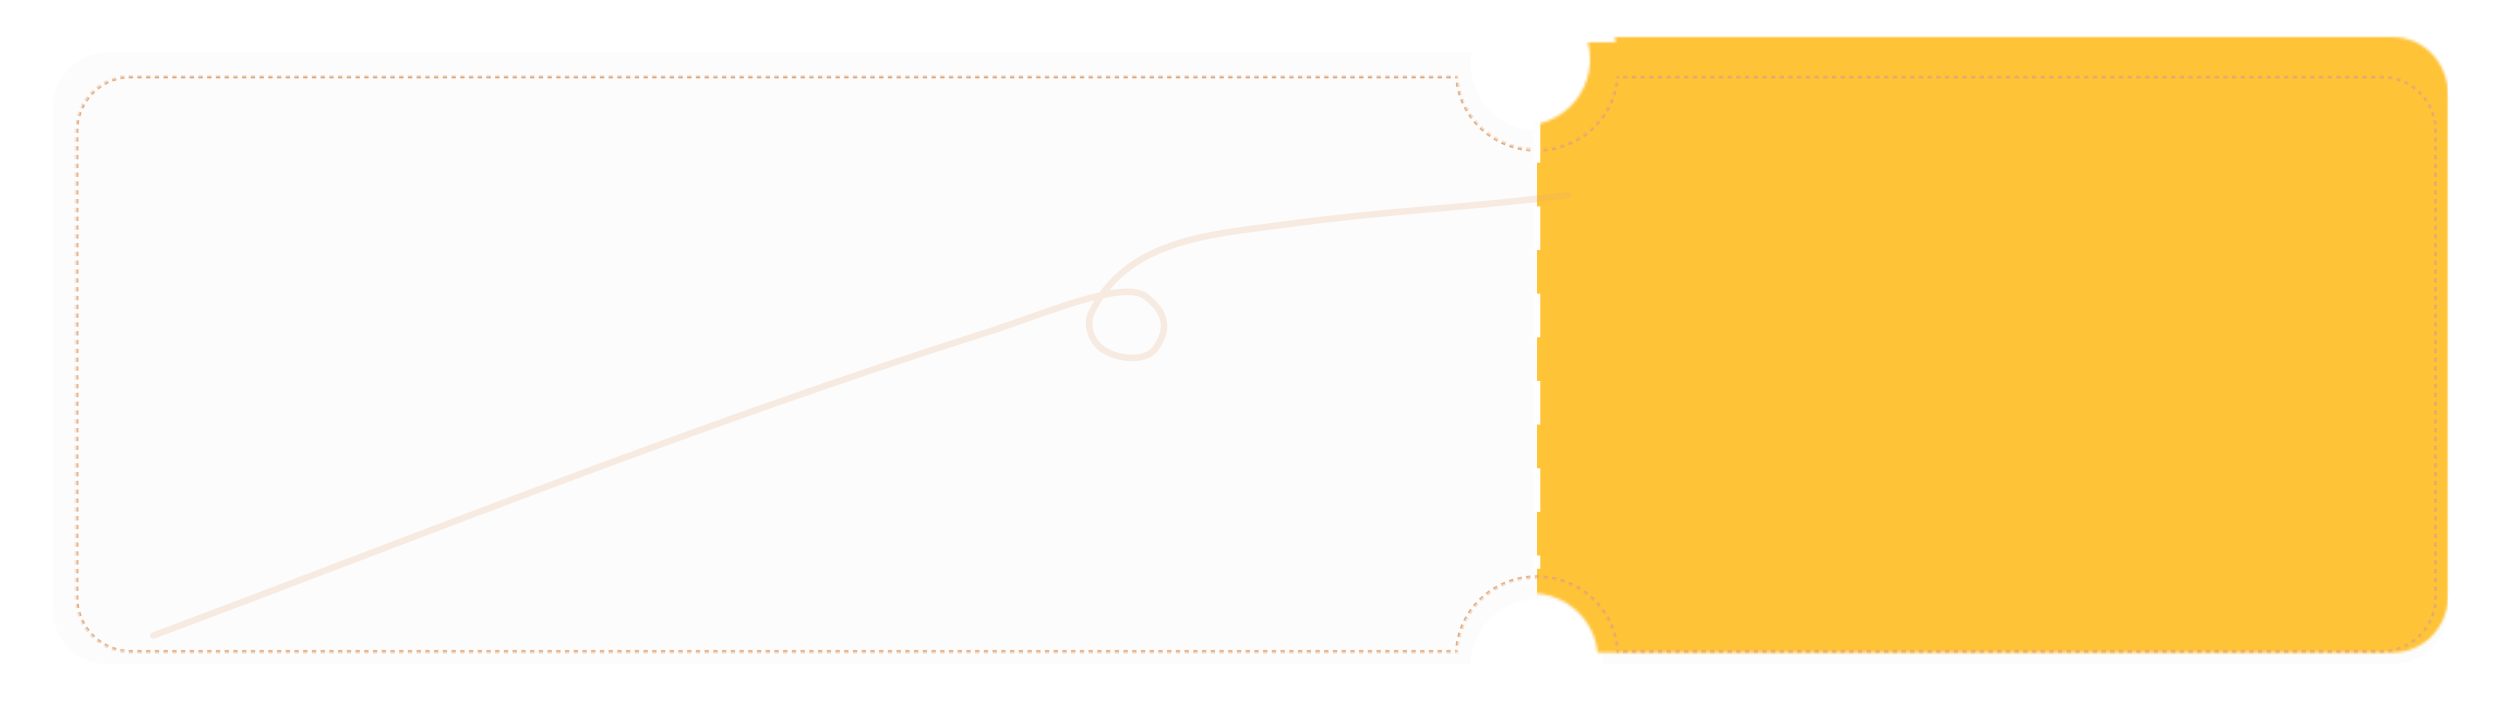 <svg width="945" height="271" viewBox="0 0 945 271" fill="none" xmlns="http://www.w3.org/2000/svg">
<g filter="url(#filter0_d_2001_2)">
<path fill-rule="evenodd" clip-rule="evenodd" d="M606 18.388C606 32.195 594.807 43.388 581 43.388C567.193 43.388 556 32.195 556 18.388C556 16.891 556.132 15.425 556.384 14H40.631C29.237 14 20 23.237 20 34.631V224.716C20 236.11 29.237 245.347 40.631 245.347H556.003C556.207 231.716 567.321 220.729 581 220.729C594.679 220.729 605.793 231.716 605.997 245.347H904.412C915.806 245.347 925.043 236.11 925.043 224.716V34.631C925.043 23.237 915.806 14 904.412 14H605.616C605.868 15.425 606 16.891 606 18.388Z" fill="#FCFCFC"/>
</g>
<mask id="mask0_2001_2" style="mask-type:alpha" maskUnits="userSpaceOnUse" x="20" y="14" width="906" height="232">
<path fill-rule="evenodd" clip-rule="evenodd" d="M611 20C611 36.569 597.569 50 581 50C564.431 50 551 36.569 551 20C551 17.945 551.207 15.939 551.6 14H40.631C29.237 14 20 23.237 20 34.631V224.716C20 236.11 29.237 245.347 40.631 245.347H551.002C551.001 245.232 551 245.116 551 245C551 228.431 564.431 215 581 215C597.569 215 611 228.431 611 245C611 245.116 610.999 245.232 610.998 245.347H904.412C915.806 245.347 925.043 236.11 925.043 224.716V34.631C925.043 23.237 915.806 14 904.412 14H610.4C610.793 15.939 611 17.945 611 20Z" fill="#FCFCFC"/>
</mask>
<g mask="url(#mask0_2001_2)">
<rect x="591.4" y="-5.169" width="334.621" height="269.685" fill="#FFC338"/>
</g>
<mask id="mask1_2001_2" style="mask-type:alpha" maskUnits="userSpaceOnUse" x="20" y="16" width="906" height="231">
<path fill-rule="evenodd" clip-rule="evenodd" d="M601.043 22.386C601.043 36.193 589.85 47.386 576.043 47.386C562.236 47.386 551.043 36.193 551.043 22.386C551.043 20.179 551.329 18.038 551.866 16H40.631C29.237 16 20 25.237 20 36.631V226.055C20 237.449 29.237 246.686 40.631 246.686H554.174C555.466 234.091 566.107 224.266 579.043 224.266C591.979 224.266 602.62 234.091 603.911 246.686H904.412C915.806 246.686 925.043 237.449 925.043 226.055V36.631C925.043 25.237 915.806 16 904.412 16H600.22C600.757 18.038 601.043 20.179 601.043 22.386Z" fill="#FCFCFC"/>
</mask>
<g mask="url(#mask1_2001_2)">
<rect x="581" y="-44" width="361" height="313" fill="#FFC338"/>
</g>
<g style="mix-blend-mode:multiply" filter="url(#filter1_d_2001_2)">
<mask id="path-6-inside-1_2001_2" fill="white">
<path fill-rule="evenodd" clip-rule="evenodd" d="M49.437 23H550.849C551.729 38.473 564.875 50.755 580.963 50.755C597.051 50.755 610.198 38.473 611.077 23H900.369C911.763 23 921 32.237 921 43.631V220.089C921 231.483 911.763 240.72 900.369 240.72H611.1C610.457 225.032 597.21 212.506 580.963 212.506C564.716 212.506 551.47 225.032 550.827 240.72H49.437C38.042 240.72 28.806 231.483 28.806 220.089V43.631C28.806 32.237 38.042 23 49.437 23Z"/>
</mask>
<path d="M550.849 23L551.261 22.977L551.239 22.587H550.849V23ZM611.077 23V22.587H610.688L610.665 22.977L611.077 23ZM611.1 240.72L610.688 240.737L610.704 241.133H611.1V240.72ZM550.827 240.72V241.133H551.223L551.239 240.737L550.827 240.72ZM550.849 22.587H550.024V23.413H550.849V22.587ZM548.375 22.587H546.726V23.413H548.375V22.587ZM545.076 22.587H543.427V23.413H545.076V22.587ZM541.778 22.587H540.128V23.413H541.778V22.587ZM538.479 22.587H536.829V23.413H538.479V22.587ZM535.18 22.587H533.531V23.413H535.18V22.587ZM531.881 22.587H530.232V23.413H531.881V22.587ZM528.583 22.587H526.933V23.413H528.583V22.587ZM525.284 22.587H523.634V23.413H525.284V22.587ZM521.985 22.587H520.336V23.413H521.985V22.587ZM518.686 22.587H517.037V23.413H518.686V22.587ZM515.387 22.587H513.738V23.413H515.387V22.587ZM512.089 22.587H510.439V23.413H512.089V22.587ZM508.79 22.587H507.141V23.413H508.79V22.587ZM505.491 22.587H503.842V23.413H505.491V22.587ZM502.192 22.587H500.543V23.413H502.192V22.587ZM498.894 22.587H497.244V23.413H498.894V22.587ZM495.595 22.587H493.945V23.413H495.595V22.587ZM492.296 22.587H490.647V23.413H492.296V22.587ZM488.997 22.587H487.348V23.413H488.997V22.587ZM485.699 22.587H484.049V23.413H485.699V22.587ZM482.4 22.587H480.75V23.413H482.4V22.587ZM479.101 22.587H477.452V23.413H479.101V22.587ZM475.802 22.587H474.153V23.413H475.802V22.587ZM472.503 22.587H470.854V23.413H472.503V22.587ZM469.205 22.587H467.555V23.413H469.205V22.587ZM465.906 22.587H464.257V23.413H465.906V22.587ZM462.607 22.587H460.958V23.413H462.607V22.587ZM459.308 22.587H457.659V23.413H459.308V22.587ZM456.01 22.587H454.36V23.413H456.01V22.587ZM452.711 22.587H451.061V23.413H452.711V22.587ZM449.412 22.587H447.763V23.413H449.412V22.587ZM446.113 22.587H444.464V23.413H446.113V22.587ZM442.815 22.587H441.165V23.413H442.815V22.587ZM439.516 22.587H437.866V23.413H439.516V22.587ZM436.217 22.587H434.568V23.413H436.217V22.587ZM432.918 22.587H431.269V23.413H432.918V22.587ZM429.62 22.587H427.97V23.413H429.62V22.587ZM426.321 22.587H424.671V23.413H426.321V22.587ZM423.022 22.587H421.373V23.413H423.022V22.587ZM419.723 22.587H418.074V23.413H419.723V22.587ZM416.424 22.587H414.775V23.413H416.424V22.587ZM413.126 22.587H411.476V23.413H413.126V22.587ZM409.827 22.587H408.178V23.413H409.827V22.587ZM406.528 22.587H404.879V23.413H406.528V22.587ZM403.229 22.587H401.58V23.413H403.229V22.587ZM399.931 22.587H398.281V23.413H399.931V22.587ZM396.632 22.587H394.982V23.413H396.632V22.587ZM393.333 22.587H391.684V23.413H393.333V22.587ZM390.034 22.587H388.385V23.413H390.034V22.587ZM386.736 22.587H385.086V23.413H386.736V22.587ZM383.437 22.587H381.787V23.413H383.437V22.587ZM380.138 22.587H378.489V23.413H380.138V22.587ZM376.839 22.587H375.19V23.413H376.839V22.587ZM373.54 22.587H371.891V23.413H373.54V22.587ZM370.242 22.587H368.592V23.413H370.242V22.587ZM366.943 22.587H365.294V23.413H366.943V22.587ZM363.644 22.587H361.995V23.413H363.644V22.587ZM360.345 22.587H358.696V23.413H360.345V22.587ZM357.047 22.587H355.397V23.413H357.047V22.587ZM353.748 22.587H352.098V23.413H353.748V22.587ZM350.449 22.587H348.8V23.413H350.449V22.587ZM347.15 22.587H345.501V23.413H347.15V22.587ZM343.852 22.587H342.202V23.413H343.852V22.587ZM340.553 22.587H338.903V23.413H340.553V22.587ZM337.254 22.587H335.605V23.413H337.254V22.587ZM333.955 22.587H332.306V23.413H333.955V22.587ZM330.656 22.587H329.007V23.413H330.656V22.587ZM327.358 22.587H325.708V23.413H327.358V22.587ZM324.059 22.587H322.41V23.413H324.059V22.587ZM320.76 22.587H319.111V23.413H320.76V22.587ZM317.461 22.587H315.812V23.413H317.461V22.587ZM314.163 22.587H312.513V23.413H314.163V22.587ZM310.864 22.587H309.215V23.413H310.864V22.587ZM307.565 22.587H305.916V23.413H307.565V22.587ZM304.266 22.587H302.617V23.413H304.266V22.587ZM300.968 22.587H299.318V23.413H300.968V22.587ZM297.669 22.587H296.019V23.413H297.669V22.587ZM294.37 22.587H292.721V23.413H294.37V22.587ZM291.071 22.587H289.422V23.413H291.071V22.587ZM287.773 22.587H286.123V23.413H287.773V22.587ZM284.474 22.587H282.824V23.413H284.474V22.587ZM281.175 22.587H279.526V23.413H281.175V22.587ZM277.876 22.587H276.227V23.413H277.876V22.587ZM274.577 22.587H272.928V23.413H274.577V22.587ZM271.279 22.587H269.629V23.413H271.279V22.587ZM267.98 22.587H266.331V23.413H267.98V22.587ZM264.681 22.587H263.032V23.413H264.681V22.587ZM261.382 22.587H259.733V23.413H261.382V22.587ZM258.084 22.587H256.434V23.413H258.084V22.587ZM254.785 22.587H253.135V23.413H254.785V22.587ZM251.486 22.587H249.837V23.413H251.486V22.587ZM248.187 22.587H246.538V23.413H248.187V22.587ZM244.889 22.587H243.239V23.413H244.889V22.587ZM241.59 22.587H239.94V23.413H241.59V22.587ZM238.291 22.587H236.642V23.413H238.291V22.587ZM234.992 22.587H233.343V23.413H234.992V22.587ZM231.693 22.587H230.044V23.413H231.693V22.587ZM228.395 22.587H226.745V23.413H228.395V22.587ZM225.096 22.587H223.447V23.413H225.096V22.587ZM221.797 22.587H220.148V23.413H221.797V22.587ZM218.498 22.587H216.849V23.413H218.498V22.587ZM215.2 22.587H213.55V23.413H215.2V22.587ZM211.901 22.587H210.252V23.413H211.901V22.587ZM208.602 22.587H206.953V23.413H208.602V22.587ZM205.303 22.587H203.654V23.413H205.303V22.587ZM202.005 22.587H200.355V23.413H202.005V22.587ZM198.706 22.587H197.056V23.413H198.706V22.587ZM195.407 22.587H193.758V23.413H195.407V22.587ZM192.108 22.587H190.459V23.413H192.108V22.587ZM188.81 22.587H187.16V23.413H188.81V22.587ZM185.511 22.587H183.861V23.413H185.511V22.587ZM182.212 22.587H180.563V23.413H182.212V22.587ZM178.913 22.587H177.264V23.413H178.913V22.587ZM175.614 22.587H173.965V23.413H175.614V22.587ZM172.316 22.587H170.666V23.413H172.316V22.587ZM169.017 22.587H167.368V23.413H169.017V22.587ZM165.718 22.587H164.069V23.413H165.718V22.587ZM162.419 22.587H160.77V23.413H162.419V22.587ZM159.121 22.587H157.471V23.413H159.121V22.587ZM155.822 22.587H154.172V23.413H155.822V22.587ZM152.523 22.587H150.874V23.413H152.523V22.587ZM149.224 22.587H147.575V23.413H149.224V22.587ZM145.926 22.587H144.276V23.413H145.926V22.587ZM142.627 22.587H140.977V23.413H142.627V22.587ZM139.328 22.587H137.679V23.413H139.328V22.587ZM136.029 22.587H134.38V23.413H136.029V22.587ZM132.73 22.587H131.081V23.413H132.73V22.587ZM129.432 22.587H127.782V23.413H129.432V22.587ZM126.133 22.587H124.484V23.413H126.133V22.587ZM122.834 22.587H121.185V23.413H122.834V22.587ZM119.535 22.587H117.886V23.413H119.535V22.587ZM116.237 22.587H114.587V23.413H116.237V22.587ZM112.938 22.587H111.288V23.413H112.938V22.587ZM109.639 22.587H107.99V23.413H109.639V22.587ZM106.34 22.587H104.691V23.413H106.34V22.587ZM103.042 22.587H101.392V23.413H103.042V22.587ZM99.743 22.587H98.093V23.413H99.743V22.587ZM96.444 22.587H94.795V23.413H96.444V22.587ZM93.145 22.587H91.496V23.413H93.145V22.587ZM89.847 22.587H88.197V23.413H89.847V22.587ZM86.548 22.587H84.898V23.413H86.548V22.587ZM83.249 22.587H81.6V23.413H83.249V22.587ZM79.95 22.587H78.301V23.413H79.95V22.587ZM76.651 22.587H75.002V23.413H76.651V22.587ZM73.353 22.587H71.703V23.413H73.353V22.587ZM70.054 22.587H68.404V23.413H70.054V22.587ZM66.755 22.587H65.106V23.413H66.755V22.587ZM63.456 22.587H61.807V23.413H63.456V22.587ZM60.158 22.587H58.508V23.413H60.158V22.587ZM56.859 22.587H55.209V23.413H56.859V22.587ZM53.56 22.587H51.911V23.413H53.56V22.587ZM50.261 22.587H49.437V23.413H50.261V22.587ZM49.437 22.587C49.16 22.587 48.884 22.593 48.61 22.603L48.642 23.428C48.905 23.418 49.17 23.413 49.437 23.413V22.587ZM46.962 22.731C46.411 22.796 45.867 22.882 45.33 22.988L45.49 23.797C46.006 23.695 46.529 23.613 47.058 23.551L46.962 22.731ZM43.722 23.373C43.19 23.523 42.666 23.693 42.151 23.883L42.437 24.657C42.931 24.475 43.434 24.311 43.946 24.167L43.722 23.373ZM40.624 24.516C40.123 24.748 39.632 24.998 39.152 25.267L39.556 25.987C40.017 25.729 40.488 25.488 40.97 25.265L40.624 24.516ZM37.744 26.132C37.286 26.439 36.84 26.764 36.408 27.105L36.919 27.752C37.335 27.424 37.763 27.113 38.203 26.818L37.744 26.132ZM35.152 28.178C34.748 28.552 34.358 28.942 33.984 29.346L34.59 29.907C34.949 29.518 35.324 29.143 35.712 28.784L35.152 28.178ZM32.91 30.602C32.569 31.034 32.245 31.48 31.938 31.939L32.623 32.398C32.918 31.957 33.23 31.529 33.558 31.114L32.91 30.602ZM31.073 33.347C30.804 33.826 30.553 34.317 30.322 34.819L31.071 35.164C31.293 34.683 31.534 34.211 31.793 33.751L31.073 33.347ZM29.689 36.346C29.499 36.86 29.328 37.384 29.178 37.917L29.973 38.141C30.117 37.629 30.28 37.126 30.463 36.631L29.689 36.346ZM28.794 39.525C28.687 40.062 28.602 40.606 28.537 41.157L29.357 41.253C29.419 40.724 29.501 40.201 29.603 39.685L28.794 39.525ZM28.409 42.804C28.398 43.078 28.393 43.354 28.393 43.631H29.218C29.218 43.365 29.223 43.1 29.234 42.836L28.409 42.804ZM28.393 43.631V44.463H29.218V43.631H28.393ZM28.393 46.128V47.793H29.218V46.128H28.393ZM28.393 49.458V51.122H29.218V49.458H28.393ZM28.393 52.787V54.452H29.218V52.787H28.393ZM28.393 56.116V57.781H29.218V56.116H28.393ZM28.393 59.446V61.11H29.218V59.446H28.393ZM28.393 62.775V64.44H29.218V62.775H28.393ZM28.393 66.105V67.769H29.218V66.105H28.393ZM28.393 69.434V71.099H29.218V69.434H28.393ZM28.393 72.763V74.428H29.218V72.763H28.393ZM28.393 76.093V77.757H29.218V76.093H28.393ZM28.393 79.422V81.087H29.218V79.422H28.393ZM28.393 82.751V84.416H29.218V82.751H28.393ZM28.393 86.081V87.746H29.218V86.081H28.393ZM28.393 89.41V91.075H29.218V89.41H28.393ZM28.393 92.74V94.404H29.218V92.74H28.393ZM28.393 96.069V97.734H29.218V96.069H28.393ZM28.393 99.398V101.063H29.218V99.398H28.393ZM28.393 102.728V104.393H29.218V102.728H28.393ZM28.393 106.057V107.722H29.218V106.057H28.393ZM28.393 109.387V111.051H29.218V109.387H28.393ZM28.393 112.716V114.381H29.218V112.716H28.393ZM28.393 116.045V117.71H29.218V116.045H28.393ZM28.393 119.375V121.04H29.218V119.375H28.393ZM28.393 122.704V124.369H29.218V122.704H28.393ZM28.393 126.034V127.698H29.218V126.034H28.393ZM28.393 129.363V131.028H29.218V129.363H28.393ZM28.393 132.692V134.357H29.218V132.692H28.393ZM28.393 136.022V137.687H29.218V136.022H28.393ZM28.393 139.351V141.016H29.218V139.351H28.393ZM28.393 142.681V144.345H29.218V142.681H28.393ZM28.393 146.01V147.675H29.218V146.01H28.393ZM28.393 149.339V151.004H29.218V149.339H28.393ZM28.393 152.669V154.333H29.218V152.669H28.393ZM28.393 155.998V157.663H29.218V155.998H28.393ZM28.393 159.328V160.992H29.218V159.328H28.393ZM28.393 162.657V164.322H29.218V162.657H28.393ZM28.393 165.986V167.651H29.218V165.986H28.393ZM28.393 169.316V170.98H29.218V169.316H28.393ZM28.393 172.645V174.31H29.218V172.645H28.393ZM28.393 175.975V177.639H29.218V175.975H28.393ZM28.393 179.304V180.969H29.218V179.304H28.393ZM28.393 182.633V184.298H29.218V182.633H28.393ZM28.393 185.963V187.627H29.218V185.963H28.393ZM28.393 189.292V190.957H29.218V189.292H28.393ZM28.393 192.622V194.286H29.218V192.622H28.393ZM28.393 195.951V197.616H29.218V195.951H28.393ZM28.393 199.28V200.945H29.218V199.28H28.393ZM28.393 202.61V204.275H29.218V202.61H28.393ZM28.393 205.939V207.604H29.218V205.939H28.393ZM28.393 209.269V210.933H29.218V209.269H28.393ZM28.393 212.598V214.263H29.218V212.598H28.393ZM28.393 215.927V217.592H29.218V215.927H28.393ZM28.393 219.257V220.089H29.218V219.257H28.393ZM28.393 220.089C28.393 220.366 28.398 220.642 28.409 220.916L29.234 220.884C29.223 220.621 29.218 220.356 29.218 220.089H28.393ZM28.537 222.564C28.602 223.114 28.687 223.659 28.794 224.196L29.603 224.036C29.501 223.52 29.419 222.997 29.357 222.468L28.537 222.564ZM29.178 225.803C29.328 226.336 29.499 226.86 29.689 227.375L30.463 227.089C30.28 226.595 30.117 226.091 29.973 225.58L29.178 225.803ZM30.322 228.902C30.553 229.403 30.804 229.894 31.073 230.374L31.793 229.97C31.534 229.509 31.293 229.038 31.071 228.556L30.322 228.902ZM31.938 231.782C32.245 232.24 32.569 232.686 32.91 233.118L33.558 232.606C33.23 232.191 32.918 231.763 32.623 231.323L31.938 231.782ZM33.984 234.374C34.358 234.778 34.748 235.168 35.152 235.542L35.712 234.936C35.324 234.577 34.949 234.202 34.59 233.813L33.984 234.374ZM36.408 236.616C36.84 236.957 37.286 237.281 37.744 237.588L38.203 236.902C37.763 236.607 37.335 236.296 36.919 235.968L36.408 236.616ZM39.152 238.453C39.632 238.722 40.123 238.973 40.624 239.204L40.97 238.455C40.488 238.232 40.017 237.992 39.556 237.733L39.152 238.453ZM42.151 239.837C42.666 240.027 43.19 240.198 43.722 240.348L43.946 239.553C43.434 239.409 42.931 239.246 42.437 239.063L42.151 239.837ZM45.33 240.732C45.867 240.839 46.412 240.924 46.962 240.989L47.058 240.169C46.529 240.107 46.006 240.025 45.49 239.923L45.33 240.732ZM48.61 241.117C48.884 241.128 49.16 241.133 49.437 241.133V240.308C49.17 240.308 48.905 240.302 48.642 240.292L48.61 241.117ZM49.437 241.133H50.261V240.308H49.437V241.133ZM51.911 241.133H53.56V240.308H51.911V241.133ZM55.209 241.133H56.859V240.308H55.209V241.133ZM58.508 241.133H60.157V240.308H58.508V241.133ZM61.807 241.133H63.456V240.308H61.807V241.133ZM65.105 241.133H66.754V240.308H65.105V241.133ZM68.404 241.133H70.053V240.308H68.404V241.133ZM71.702 241.133H73.352V240.308H71.702V241.133ZM75.001 241.133H76.65V240.308H75.001V241.133ZM78.3 241.133H79.949V240.308H78.3V241.133ZM81.598 241.133H83.248V240.308H81.598V241.133ZM84.897 241.133H86.546V240.308H84.897V241.133ZM88.195 241.133H89.845V240.308H88.195V241.133ZM91.494 241.133H93.143V240.308H91.494V241.133ZM94.793 241.133H96.442V240.308H94.793V241.133ZM98.091 241.133H99.741V240.308H98.091V241.133ZM101.39 241.133H103.039V240.308H101.39V241.133ZM104.689 241.133H106.338V240.308H104.689V241.133ZM107.987 241.133H109.636V240.308H107.987V241.133ZM111.286 241.133H112.935V240.308H111.286V241.133ZM114.584 241.133H116.234V240.308H114.584V241.133ZM117.883 241.133H119.532V240.308H117.883V241.133ZM121.182 241.133H122.831V240.308H121.182V241.133ZM124.48 241.133H126.13V240.308H124.48V241.133ZM127.779 241.133H129.428V240.308H127.779V241.133ZM131.077 241.133H132.727V240.308H131.077V241.133ZM134.376 241.133H136.025V240.308H134.376V241.133ZM137.675 241.133H139.324V240.308H137.675V241.133ZM140.973 241.133H142.623V240.308H140.973V241.133ZM144.272 241.133H145.921V240.308H144.272V241.133ZM147.571 241.133H149.22V240.308H147.571V241.133ZM150.869 241.133H152.518V240.308H150.869V241.133ZM154.168 241.133H155.817V240.308H154.168V241.133ZM157.466 241.133H159.116V240.308H157.466V241.133ZM160.765 241.133H162.414V240.308H160.765V241.133ZM164.064 241.133H165.713V240.308H164.064V241.133ZM167.362 241.133H169.012V240.308H167.362V241.133ZM170.661 241.133H172.31V240.308H170.661V241.133ZM173.959 241.133H175.609V240.308H173.959V241.133ZM177.258 241.133H178.907V240.308H177.258V241.133ZM180.557 241.133H182.206V240.308H180.557V241.133ZM183.855 241.133H185.505V240.308H183.855V241.133ZM187.154 241.133H188.803V240.308H187.154V241.133ZM190.453 241.133H192.102V240.308H190.453V241.133ZM193.751 241.133H195.4V240.308H193.751V241.133ZM197.05 241.133H198.699V240.308H197.05V241.133ZM200.348 241.133H201.998V240.308H200.348V241.133ZM203.647 241.133H205.296V240.308H203.647V241.133ZM206.946 241.133H208.595V240.308H206.946V241.133ZM210.244 241.133H211.894V240.308H210.244V241.133ZM213.543 241.133H215.192V240.308H213.543V241.133ZM216.841 241.133H218.491V240.308H216.841V241.133ZM220.14 241.133H221.789V240.308H220.14V241.133ZM223.439 241.133H225.088V240.308H223.439V241.133ZM226.737 241.133H228.387V240.308H226.737V241.133ZM230.036 241.133H231.685V240.308H230.036V241.133ZM233.335 241.133H234.984V240.308H233.335V241.133ZM236.633 241.133H238.282V240.308H236.633V241.133ZM239.932 241.133H241.581V240.308H239.932V241.133ZM243.23 241.133H244.88V240.308H243.23V241.133ZM246.529 241.133H248.178V240.308H246.529V241.133ZM249.828 241.133H251.477V240.308H249.828V241.133ZM253.126 241.133H254.776V240.308H253.126V241.133ZM256.425 241.133H258.074V240.308H256.425V241.133ZM259.723 241.133H261.373V240.308H259.723V241.133ZM263.022 241.133H264.671V240.308H263.022V241.133ZM266.321 241.133H267.97V240.308H266.321V241.133ZM269.619 241.133H271.269V240.308H269.619V241.133ZM272.918 241.133H274.567V240.308H272.918V241.133ZM276.217 241.133H277.866V240.308H276.217V241.133ZM279.515 241.133H281.164V240.308H279.515V241.133ZM282.814 241.133H284.463V240.308H282.814V241.133ZM286.112 241.133H287.762V240.308H286.112V241.133ZM289.411 241.133H291.06V240.308H289.411V241.133ZM292.71 241.133H294.359V240.308H292.71V241.133ZM296.008 241.133H297.658V240.308H296.008V241.133ZM299.307 241.133H300.956V240.308H299.307V241.133ZM302.605 241.133H304.255V240.308H302.605V241.133ZM305.904 241.133H307.553V240.308H305.904V241.133ZM309.203 241.133H310.852V240.308H309.203V241.133ZM312.501 241.133H314.151V240.308H312.501V241.133ZM315.8 241.133H317.449V240.308H315.8V241.133ZM319.099 241.133H320.748V240.308H319.099V241.133ZM322.397 241.133H324.047V240.308H322.397V241.133ZM325.696 241.133H327.345V240.308H325.696V241.133ZM328.995 241.133H330.644V240.308H328.995V241.133ZM332.293 241.133H333.943V240.308H332.293V241.133ZM335.592 241.133H337.241V240.308H335.592V241.133ZM338.891 241.133H340.54V240.308H338.891V241.133ZM342.189 241.133H343.838V240.308H342.189V241.133ZM345.488 241.133H347.137V240.308H345.488V241.133ZM348.786 241.133H350.436V240.308H348.786V241.133ZM352.085 241.133H353.734V240.308H352.085V241.133ZM355.384 241.133H357.033V240.308H355.384V241.133ZM358.682 241.133H360.332V240.308H358.682V241.133ZM361.981 241.133H363.63V240.308H361.981V241.133ZM365.28 241.133H366.929V240.308H365.28V241.133ZM368.578 241.133H370.228V240.308H368.578V241.133ZM371.877 241.133H373.526V240.308H371.877V241.133ZM375.176 241.133H376.825V240.308H375.176V241.133ZM378.474 241.133H380.124V240.308H378.474V241.133ZM381.773 241.133H383.422V240.308H381.773V241.133ZM385.072 241.133H386.721V240.308H385.072V241.133ZM388.37 241.133H390.02V240.308H388.37V241.133ZM391.669 241.133H393.318V240.308H391.669V241.133ZM394.967 241.133H396.617V240.308H394.967V241.133ZM398.266 241.133H399.915V240.308H398.266V241.133ZM401.565 241.133H403.214V240.308H401.565V241.133ZM404.863 241.133H406.513V240.308H404.863V241.133ZM408.162 241.133H409.811V240.308H408.162V241.133ZM411.461 241.133H413.11V240.308H411.461V241.133ZM414.759 241.133H416.409V240.308H414.759V241.133ZM418.058 241.133H419.707V240.308H418.058V241.133ZM421.357 241.133H423.006V240.308H421.357V241.133ZM424.655 241.133H426.305V240.308H424.655V241.133ZM427.954 241.133H429.603V240.308H427.954V241.133ZM431.253 241.133H432.902V240.308H431.253V241.133ZM434.551 241.133H436.201V240.308H434.551V241.133ZM437.85 241.133H439.499V240.308H437.85V241.133ZM441.148 241.133H442.798V240.308H441.148V241.133ZM444.447 241.133H446.096V240.308H444.447V241.133ZM447.746 241.133H449.395V240.308H447.746V241.133ZM451.044 241.133H452.694V240.308H451.044V241.133ZM454.343 241.133H455.992V240.308H454.343V241.133ZM457.642 241.133H459.291V240.308H457.642V241.133ZM460.94 241.133H462.59V240.308H460.94V241.133ZM464.239 241.133H465.888V240.308H464.239V241.133ZM467.538 241.133H469.187V240.308H467.538V241.133ZM470.836 241.133H472.486V240.308H470.836V241.133ZM474.135 241.133H475.784V240.308H474.135V241.133ZM477.434 241.133H479.083V240.308H477.434V241.133ZM480.732 241.133H482.382V240.308H480.732V241.133ZM484.031 241.133H485.68V240.308H484.031V241.133ZM487.33 241.133H488.979V240.308H487.33V241.133ZM490.628 241.133H492.277V240.308H490.628V241.133ZM493.927 241.133H495.576V240.308H493.927V241.133ZM497.225 241.133H498.875V240.308H497.225V241.133ZM500.524 241.133H502.173V240.308H500.524V241.133ZM503.823 241.133H505.472V240.308H503.823V241.133ZM507.121 241.133H508.771V240.308H507.121V241.133ZM510.42 241.133H512.069V240.308H510.42V241.133ZM513.719 241.133H515.368V240.308H513.719V241.133ZM517.017 241.133H518.667V240.308H517.017V241.133ZM520.316 241.133H521.965V240.308H520.316V241.133ZM523.615 241.133H525.264V240.308H523.615V241.133ZM526.913 241.133H528.563V240.308H526.913V241.133ZM530.212 241.133H531.861V240.308H530.212V241.133ZM533.511 241.133H535.16V240.308H533.511V241.133ZM536.809 241.133H538.459V240.308H536.809V241.133ZM540.108 241.133H541.757V240.308H540.108V241.133ZM543.406 241.133H545.056V240.308H543.406V241.133ZM546.705 241.133H548.354V240.308H546.705V241.133ZM550.004 241.133H550.827V240.308H550.004V241.133ZM551.239 240.737C551.25 240.468 551.265 240.201 551.283 239.934L550.46 239.877C550.441 240.151 550.426 240.427 550.414 240.703L551.239 240.737ZM551.439 238.337C551.506 237.804 551.589 237.275 551.685 236.751L550.874 236.602C550.774 237.141 550.69 237.685 550.62 238.234L551.439 238.337ZM552.021 235.183C552.148 234.661 552.29 234.145 552.445 233.635L551.656 233.394C551.496 233.919 551.35 234.45 551.219 234.987L552.021 235.183ZM552.957 232.114C553.143 231.611 553.342 231.114 553.555 230.624L552.798 230.295C552.579 230.799 552.374 231.311 552.183 231.828L552.957 232.114ZM554.235 229.17C554.476 228.692 554.73 228.221 554.996 227.757L554.281 227.346C554.007 227.822 553.745 228.307 553.498 228.8L554.235 229.17ZM555.835 226.389C556.127 225.94 556.432 225.5 556.748 225.068L556.083 224.58C555.757 225.024 555.444 225.477 555.143 225.938L555.835 226.389ZM557.733 223.8C558.073 223.387 558.424 222.983 558.786 222.588L558.178 222.03C557.806 222.436 557.445 222.851 557.096 223.276L557.733 223.8ZM559.904 221.435C560.287 221.061 560.68 220.698 561.083 220.345L560.539 219.724C560.125 220.087 559.721 220.461 559.327 220.845L559.904 221.435ZM562.319 219.319C562.74 218.989 563.17 218.67 563.609 218.362L563.135 217.686C562.684 218.003 562.242 218.331 561.809 218.67L562.319 219.319ZM564.948 217.476C565.401 217.193 565.863 216.921 566.333 216.662L565.934 215.94C565.451 216.206 564.977 216.485 564.511 216.775L564.948 217.476ZM567.759 215.925C568.24 215.692 568.728 215.472 569.223 215.264L568.904 214.503C568.396 214.716 567.894 214.943 567.4 215.182L567.759 215.925ZM570.721 214.683C571.224 214.504 571.733 214.337 572.248 214.183L572.012 213.392C571.483 213.55 570.96 213.722 570.443 213.906L570.721 214.683ZM573.799 213.765C574.317 213.64 574.841 213.529 575.369 213.431L575.219 212.619C574.676 212.72 574.138 212.835 573.605 212.963L573.799 213.765ZM576.956 213.18C577.484 213.11 578.017 213.055 578.553 213.013L578.489 212.19C577.938 212.233 577.391 212.29 576.848 212.362L576.956 213.18ZM580.158 212.929C580.425 212.922 580.694 212.919 580.963 212.919V212.094C580.687 212.094 580.411 212.097 580.136 212.104L580.158 212.929ZM580.963 212.919C581.233 212.919 581.501 212.922 581.769 212.929L581.79 212.104C581.515 212.097 581.24 212.094 580.963 212.094V212.919ZM583.373 213.013C583.91 213.055 584.443 213.11 584.971 213.18L585.078 212.362C584.536 212.29 583.989 212.233 583.438 212.19L583.373 213.013ZM586.557 213.431C587.086 213.529 587.609 213.64 588.128 213.765L588.321 212.963C587.789 212.835 587.251 212.72 586.708 212.619L586.557 213.431ZM589.679 214.183C590.194 214.337 590.703 214.504 591.206 214.683L591.483 213.906C590.967 213.722 590.444 213.55 589.915 213.392L589.679 214.183ZM592.703 215.264C593.198 215.472 593.687 215.692 594.167 215.925L594.527 215.182C594.033 214.943 593.531 214.716 593.022 214.503L592.703 215.264ZM595.594 216.662C596.064 216.921 596.525 217.193 596.979 217.476L597.416 216.775C596.95 216.485 596.475 216.206 595.993 215.94L595.594 216.662ZM598.318 218.362C598.757 218.67 599.187 218.989 599.608 219.319L600.117 218.67C599.685 218.331 599.243 218.003 598.792 217.686L598.318 218.362ZM600.844 220.345C601.247 220.698 601.64 221.061 602.023 221.435L602.599 220.845C602.206 220.461 601.802 220.087 601.388 219.724L600.844 220.345ZM603.14 222.588C603.502 222.983 603.853 223.387 604.193 223.8L604.831 223.276C604.481 222.851 604.12 222.436 603.748 222.03L603.14 222.588ZM605.178 225.068C605.495 225.5 605.799 225.94 606.092 226.389L606.783 225.938C606.482 225.477 606.169 225.024 605.844 224.58L605.178 225.068ZM606.93 227.757C607.197 228.221 607.451 228.692 607.691 229.17L608.429 228.8C608.181 228.307 607.92 227.822 607.646 227.346L606.93 227.757ZM608.372 230.624C608.585 231.114 608.784 231.611 608.969 232.114L609.744 231.828C609.553 231.311 609.348 230.799 609.129 230.295L608.372 230.624ZM609.481 233.635C609.637 234.145 609.778 234.661 609.906 235.183L610.707 234.987C610.576 234.45 610.431 233.919 610.27 233.394L609.481 233.635ZM610.241 236.751C610.338 237.275 610.42 237.804 610.487 238.337L611.306 238.234C611.237 237.685 611.152 237.141 611.053 236.602L610.241 236.751ZM610.643 239.934C610.662 240.201 610.677 240.468 610.688 240.737L611.512 240.703C611.501 240.427 611.486 240.151 611.467 239.877L610.643 239.934ZM611.1 241.133H611.922V240.308H611.1V241.133ZM613.565 241.133H615.209V240.308H613.565V241.133ZM616.852 241.133H618.496V240.308H616.852V241.133ZM620.139 241.133H621.783V240.308H620.139V241.133ZM623.427 241.133H625.07V240.308H623.427V241.133ZM626.714 241.133H628.357V240.308H626.714V241.133ZM630.001 241.133H631.644V240.308H630.001V241.133ZM633.288 241.133H634.932V240.308H633.288V241.133ZM636.575 241.133H638.219V240.308H636.575V241.133ZM639.862 241.133H641.506V240.308H639.862V241.133ZM643.149 241.133H644.793V240.308H643.149V241.133ZM646.437 241.133H648.08V240.308H646.437V241.133ZM649.724 241.133H651.367V240.308H649.724V241.133ZM653.011 241.133H654.654V240.308H653.011V241.133ZM656.298 241.133H657.942V240.308H656.298V241.133ZM659.585 241.133H661.229V240.308H659.585V241.133ZM662.872 241.133H664.516V240.308H662.872V241.133ZM666.159 241.133H667.803V240.308H666.159V241.133ZM669.447 241.133H671.09V240.308H669.447V241.133ZM672.734 241.133H674.377V240.308H672.734V241.133ZM676.021 241.133H677.665V240.308H676.021V241.133ZM679.308 241.133H680.952V240.308H679.308V241.133ZM682.595 241.133H684.239V240.308H682.595V241.133ZM685.882 241.133H687.526V240.308H685.882V241.133ZM689.169 241.133H690.813V240.308H689.169V241.133ZM692.457 241.133H694.1V240.308H692.457V241.133ZM695.744 241.133H697.387V240.308H695.744V241.133ZM699.031 241.133H700.674V240.308H699.031V241.133ZM702.318 241.133H703.962V240.308H702.318V241.133ZM705.605 241.133H707.249V240.308H705.605V241.133ZM708.892 241.133H710.536V240.308H708.892V241.133ZM712.18 241.133H713.823V240.308H712.18V241.133ZM715.467 241.133H717.11V240.308H715.467V241.133ZM718.754 241.133H720.397V240.308H718.754V241.133ZM722.041 241.133H723.685V240.308H722.041V241.133ZM725.328 241.133H726.972V240.308H725.328V241.133ZM728.615 241.133H730.259V240.308H728.615V241.133ZM731.902 241.133H733.546V240.308H731.902V241.133ZM735.189 241.133H736.833V240.308H735.189V241.133ZM738.477 241.133H740.12V240.308H738.477V241.133ZM741.764 241.133H743.407V240.308H741.764V241.133ZM745.051 241.133H746.694V240.308H745.051V241.133ZM748.338 241.133H749.982V240.308H748.338V241.133ZM751.625 241.133H753.269V240.308H751.625V241.133ZM754.912 241.133H756.556V240.308H754.912V241.133ZM758.199 241.133H759.843V240.308H758.199V241.133ZM761.487 241.133H763.13V240.308H761.487V241.133ZM764.774 241.133H766.417V240.308H764.774V241.133ZM768.061 241.133H769.704V240.308H768.061V241.133ZM771.348 241.133H772.992V240.308H771.348V241.133ZM774.635 241.133H776.279V240.308H774.635V241.133ZM777.922 241.133H779.566V240.308H777.922V241.133ZM781.209 241.133H782.853V240.308H781.209V241.133ZM784.497 241.133H786.14V240.308H784.497V241.133ZM787.784 241.133H789.427V240.308H787.784V241.133ZM791.071 241.133H792.714V240.308H791.071V241.133ZM794.358 241.133H796.002V240.308H794.358V241.133ZM797.645 241.133H799.289V240.308H797.645V241.133ZM800.932 241.133H802.576V240.308H800.932V241.133ZM804.219 241.133H805.863V240.308H804.219V241.133ZM807.507 241.133H809.15V240.308H807.507V241.133ZM810.794 241.133H812.437V240.308H810.794V241.133ZM814.081 241.133H815.724V240.308H814.081V241.133ZM817.368 241.133H819.012V240.308H817.368V241.133ZM820.655 241.133H822.299V240.308H820.655V241.133ZM823.942 241.133H825.586V240.308H823.942V241.133ZM827.229 241.133H828.873V240.308H827.229V241.133ZM830.517 241.133H832.16V240.308H830.517V241.133ZM833.804 241.133H835.447V240.308H833.804V241.133ZM837.091 241.133H838.734V240.308H837.091V241.133ZM840.378 241.133H842.021V240.308H840.378V241.133ZM843.665 241.133H845.309V240.308H843.665V241.133ZM846.952 241.133H848.596V240.308H846.952V241.133ZM850.239 241.133H851.883V240.308H850.239V241.133ZM853.526 241.133H855.17V240.308H853.526V241.133ZM856.814 241.133H858.457V240.308H856.814V241.133ZM860.101 241.133H861.744V240.308H860.101V241.133ZM863.388 241.133H865.031V240.308H863.388V241.133ZM866.675 241.133H868.319V240.308H866.675V241.133ZM869.962 241.133H871.606V240.308H869.962V241.133ZM873.249 241.133H874.893V240.308H873.249V241.133ZM876.537 241.133H878.18V240.308H876.537V241.133ZM879.824 241.133H881.467V240.308H879.824V241.133ZM883.111 241.133H884.754V240.308H883.111V241.133ZM886.398 241.133H888.042V240.308H886.398V241.133ZM889.685 241.133H891.329V240.308H889.685V241.133ZM892.972 241.133H894.616V240.308H892.972V241.133ZM896.26 241.133H897.903V240.308H896.26V241.133ZM899.547 241.133H900.369V240.308H899.547V241.133ZM900.369 241.133C900.646 241.133 900.921 241.128 901.196 241.117L901.164 240.292C900.9 240.302 900.635 240.308 900.369 240.308V241.133ZM902.843 240.989C903.394 240.924 903.938 240.839 904.475 240.732L904.315 239.923C903.799 240.025 903.276 240.107 902.747 240.169L902.843 240.989ZM906.083 240.348C906.616 240.198 907.14 240.027 907.654 239.837L907.369 239.063C906.874 239.246 906.371 239.409 905.859 239.553L906.083 240.348ZM909.181 239.204C909.683 238.973 910.174 238.722 910.653 238.453L910.249 237.733C909.789 237.992 909.317 238.232 908.835 238.455L909.181 239.204ZM912.061 237.588C912.52 237.281 912.965 236.957 913.397 236.616L912.886 235.968C912.471 236.296 912.043 236.607 911.602 236.902L912.061 237.588ZM914.653 235.542C915.058 235.168 915.448 234.778 915.822 234.374L915.216 233.813C914.856 234.202 914.482 234.577 914.093 234.936L914.653 235.542ZM916.895 233.118C917.236 232.686 917.561 232.24 917.868 231.782L917.182 231.323C916.887 231.763 916.575 232.191 916.247 232.606L916.895 233.118ZM918.732 230.374C919.001 229.894 919.252 229.403 919.484 228.902L918.734 228.556C918.512 229.038 918.271 229.509 918.013 229.97L918.732 230.374ZM920.117 227.375C920.307 226.86 920.477 226.336 920.627 225.803L919.833 225.58C919.689 226.091 919.525 226.595 919.343 227.089L920.117 227.375ZM921.012 224.196C921.118 223.659 921.204 223.114 921.268 222.564L920.449 222.468C920.387 222.997 920.304 223.52 920.202 224.035L921.012 224.196ZM921.396 220.916C921.407 220.642 921.412 220.366 921.412 220.089H920.587C920.587 220.355 920.582 220.621 920.572 220.884L921.396 220.916ZM921.412 220.089V219.257H920.587V220.089H921.412ZM921.412 217.592V215.927H920.587V217.592H921.412ZM921.412 214.263V212.598H920.587V214.263H921.412ZM921.412 210.933V209.269H920.587V210.933H921.412ZM921.412 207.604V205.939H920.587V207.604H921.412ZM921.412 204.275V202.61H920.587V204.275H921.412ZM921.412 200.945V199.28H920.587V200.945H921.412ZM921.412 197.616V195.951H920.587V197.616H921.412ZM921.412 194.286V192.622H920.587V194.286H921.412ZM921.412 190.957V189.292H920.587V190.957H921.412ZM921.412 187.628V185.963H920.587V187.628H921.412ZM921.412 184.298V182.633H920.587V184.298H921.412ZM921.412 180.969V179.304H920.587V180.969H921.412ZM921.412 177.639V175.975H920.587V177.639H921.412ZM921.412 174.31V172.645H920.587V174.31H921.412ZM921.412 170.981V169.316H920.587V170.981H921.412ZM921.412 167.651V165.986H920.587V167.651H921.412ZM921.412 164.322V162.657H920.587V164.322H921.412ZM921.412 160.992V159.328H920.587V160.992H921.412ZM921.412 157.663V155.998H920.587V157.663H921.412ZM921.412 154.334V152.669H920.587V154.334H921.412ZM921.412 151.004V149.339H920.587V151.004H921.412ZM921.412 147.675V146.01H920.587V147.675H921.412ZM921.412 144.345V142.681H920.587V144.345H921.412ZM921.412 141.016V139.351H920.587V141.016H921.412ZM921.412 137.687V136.022H920.587V137.687H921.412ZM921.412 134.357V132.693H920.587V134.357H921.412ZM921.412 131.028V129.363H920.587V131.028H921.412ZM921.412 127.698V126.034H920.587V127.698H921.412ZM921.412 124.369V122.704H920.587V124.369H921.412ZM921.412 121.04V119.375H920.587V121.04H921.412ZM921.412 117.71V116.046H920.587V117.71H921.412ZM921.412 114.381V112.716H920.587V114.381H921.412ZM921.412 111.051V109.387H920.587V111.051H921.412ZM921.412 107.722V106.057H920.587V107.722H921.412ZM921.412 104.393V102.728H920.587V104.393H921.412ZM921.412 101.063V99.399H920.587V101.063H921.412ZM921.412 97.734V96.069H920.587V97.734H921.412ZM921.412 94.404V92.74H920.587V94.404H921.412ZM921.412 91.075V89.41H920.587V91.075H921.412ZM921.412 87.746V86.081H920.587V87.746H921.412ZM921.412 84.416V82.752H920.587V84.416H921.412ZM921.412 81.087V79.422H920.587V81.087H921.412ZM921.412 77.757V76.093H920.587V77.757H921.412ZM921.412 74.428V72.763H920.587V74.428H921.412ZM921.412 71.099V69.434H920.587V71.099H921.412ZM921.412 67.769V66.105H920.587V67.769H921.412ZM921.412 64.44V62.775H920.587V64.44H921.412ZM921.412 61.11V59.446H920.587V61.11H921.412ZM921.412 57.781V56.116H920.587V57.781H921.412ZM921.412 54.452V52.787H920.587V54.452H921.412ZM921.412 51.122V49.458H920.587V51.122H921.412ZM921.412 47.793V46.128H920.587V47.793H921.412ZM921.412 44.463V43.631H920.587V44.463H921.412ZM921.412 43.631C921.412 43.354 921.407 43.078 921.396 42.804L920.572 42.836C920.582 43.1 920.587 43.365 920.587 43.631H921.412ZM921.268 41.157C921.204 40.606 921.118 40.062 921.012 39.525L920.202 39.685C920.304 40.201 920.387 40.724 920.449 41.253L921.268 41.157ZM920.627 37.917C920.477 37.384 920.307 36.86 920.117 36.346L919.343 36.631C919.525 37.126 919.689 37.629 919.833 38.141L920.627 37.917ZM919.484 34.819C919.252 34.317 919.001 33.826 918.732 33.347L918.013 33.751C918.271 34.211 918.512 34.683 918.734 35.164L919.484 34.819ZM917.868 31.939C917.561 31.48 917.236 31.034 916.895 30.602L916.247 31.114C916.575 31.529 916.887 31.957 917.182 32.398L917.868 31.939ZM915.822 29.346C915.448 28.942 915.058 28.552 914.653 28.178L914.093 28.784C914.482 29.143 914.856 29.518 915.216 29.907L915.822 29.346ZM913.397 27.105C912.965 26.764 912.52 26.439 912.061 26.132L911.602 26.818C912.043 27.113 912.471 27.424 912.886 27.752L913.397 27.105ZM910.653 25.267C910.174 24.998 909.683 24.748 909.181 24.516L908.835 25.265C909.317 25.488 909.789 25.729 910.249 25.987L910.653 25.267ZM907.654 23.883C907.14 23.693 906.616 23.523 906.083 23.373L905.859 24.167C906.371 24.311 906.874 24.475 907.369 24.657L907.654 23.883ZM904.475 22.988C903.938 22.882 903.394 22.796 902.843 22.731L902.747 23.551C903.276 23.613 903.799 23.695 904.315 23.797L904.475 22.988ZM901.196 22.603C900.921 22.593 900.646 22.587 900.369 22.587V23.413C900.635 23.413 900.9 23.418 901.164 23.428L901.196 22.603ZM900.369 22.587H899.547V23.413H900.369V22.587ZM897.903 22.587H896.259V23.413H897.903V22.587ZM894.616 22.587H892.972V23.413H894.616V22.587ZM891.328 22.587H889.685V23.413H891.328V22.587ZM888.041 22.587H886.397V23.413H888.041V22.587ZM884.753 22.587H883.11V23.413H884.753V22.587ZM881.466 22.587H879.822V23.413H881.466V22.587ZM878.179 22.587H876.535V23.413H878.179V22.587ZM874.891 22.587H873.248V23.413H874.891V22.587ZM871.604 22.587H869.96V23.413H871.604V22.587ZM868.316 22.587H866.673V23.413H868.316V22.587ZM865.029 22.587H863.385V23.413H865.029V22.587ZM861.742 22.587H860.098V23.413H861.742V22.587ZM858.454 22.587H856.811V23.413H858.454V22.587ZM855.167 22.587H853.523V23.413H855.167V22.587ZM851.879 22.587H850.236V23.413H851.879V22.587ZM848.592 22.587H846.948V23.413H848.592V22.587ZM845.305 22.587H843.661V23.413H845.305V22.587ZM842.017 22.587H840.374V23.413H842.017V22.587ZM838.73 22.587H837.086V23.413H838.73V22.587ZM835.443 22.587H833.799V23.413H835.443V22.587ZM832.155 22.587H830.511V23.413H832.155V22.587ZM828.868 22.587H827.224V23.413H828.868V22.587ZM825.58 22.587H823.937V23.413H825.58V22.587ZM822.293 22.587H820.649V23.413H822.293V22.587ZM819.005 22.587H817.362V23.413H819.005V22.587ZM815.718 22.587H814.074V23.413H815.718V22.587ZM812.431 22.587H810.787V23.413H812.431V22.587ZM809.143 22.587H807.5V23.413H809.143V22.587ZM805.856 22.587H804.212V23.413H805.856V22.587ZM802.568 22.587H800.925V23.413H802.568V22.587ZM799.281 22.587H797.637V23.413H799.281V22.587ZM795.994 22.587H794.35V23.413H795.994V22.587ZM792.706 22.587H791.063V23.413H792.706V22.587ZM789.419 22.587H787.775V23.413H789.419V22.587ZM786.132 22.587H784.488V23.413H786.132V22.587ZM782.844 22.587H781.2V23.413H782.844V22.587ZM779.557 22.587H777.913V23.413H779.557V22.587ZM776.269 22.587H774.626V23.413H776.269V22.587ZM772.982 22.587H771.338V23.413H772.982V22.587ZM769.694 22.587H768.051V23.413H769.694V22.587ZM766.407 22.587H764.763V23.413H766.407V22.587ZM763.12 22.587H761.476V23.413H763.12V22.587ZM759.832 22.587H758.189V23.413H759.832V22.587ZM756.545 22.587H754.901V23.413H756.545V22.587ZM753.257 22.587H751.614V23.413H753.257V22.587ZM749.97 22.587H748.326V23.413H749.97V22.587ZM746.683 22.587H745.039V23.413H746.683V22.587ZM743.395 22.587H741.751V23.413H743.395V22.587ZM740.108 22.587H738.464V23.413H740.108V22.587ZM736.82 22.587H735.177V23.413H736.82V22.587ZM733.533 22.587H731.889V23.413H733.533V22.587ZM730.245 22.587H728.602V23.413H730.245V22.587ZM726.958 22.587H725.314V23.413H726.958V22.587ZM723.671 22.587H722.027V23.413H723.671V22.587ZM720.383 22.587H718.74V23.413H720.383V22.587ZM717.096 22.587H715.452V23.413H717.096V22.587ZM713.808 22.587H712.165V23.413H713.808V22.587ZM710.521 22.587H708.877V23.413H710.521V22.587ZM707.234 22.587H705.59V23.413H707.234V22.587ZM703.946 22.587H702.302V23.413H703.946V22.587ZM700.659 22.587H699.015V23.413H700.659V22.587ZM697.371 22.587H695.728V23.413H697.371V22.587ZM694.084 22.587H692.44V23.413H694.084V22.587ZM690.797 22.587H689.153V23.413H690.797V22.587ZM687.509 22.587H685.865V23.413H687.509V22.587ZM684.222 22.587H682.578V23.413H684.222V22.587ZM680.934 22.587H679.291V23.413H680.934V22.587ZM677.647 22.587H676.003V23.413H677.647V22.587ZM674.359 22.587H672.716V23.413H674.359V22.587ZM671.072 22.587H669.428V23.413H671.072V22.587ZM667.785 22.587H666.141V23.413H667.785V22.587ZM664.497 22.587H662.854V23.413H664.497V22.587ZM661.21 22.587H659.566V23.413H661.21V22.587ZM657.922 22.587H656.279V23.413H657.922V22.587ZM654.635 22.587H652.991V23.413H654.635V22.587ZM651.348 22.587H649.704V23.413H651.348V22.587ZM648.06 22.587H646.416V23.413H648.06V22.587ZM644.773 22.587H643.129V23.413H644.773V22.587ZM641.485 22.587H639.842V23.413H641.485V22.587ZM638.198 22.587H636.554V23.413H638.198V22.587ZM634.911 22.587H633.267V23.413H634.911V22.587ZM631.623 22.587H629.979V23.413H631.623V22.587ZM628.336 22.587H626.692V23.413H628.336V22.587ZM625.048 22.587H623.405V23.413H625.048V22.587ZM621.761 22.587H620.117V23.413H621.761V22.587ZM618.473 22.587H616.83V23.413H618.473V22.587ZM615.186 22.587H613.542V23.413H615.186V22.587ZM611.899 22.587H611.077V23.413H611.899V22.587ZM610.665 22.977C610.65 23.242 610.631 23.507 610.609 23.771L611.431 23.841C611.454 23.569 611.474 23.297 611.489 23.023L610.665 22.977ZM610.43 25.349C610.356 25.876 610.267 26.398 610.164 26.915L610.973 27.076C611.079 26.544 611.171 26.007 611.248 25.465L610.43 25.349ZM609.809 28.463C609.676 28.977 609.529 29.486 609.368 29.989L610.154 30.241C610.319 29.723 610.471 29.199 610.608 28.67L609.809 28.463ZM608.841 31.488C608.651 31.984 608.448 32.473 608.231 32.955L608.984 33.293C609.207 32.797 609.416 32.294 609.612 31.784L608.841 31.488ZM607.541 34.386C607.297 34.857 607.041 35.321 606.772 35.777L607.483 36.196C607.759 35.727 608.023 35.25 608.274 34.766L607.541 34.386ZM605.927 37.123C605.633 37.564 605.327 37.996 605.01 38.42L605.67 38.915C605.997 38.479 606.311 38.034 606.614 37.58L605.927 37.123ZM604.023 39.666C603.683 40.073 603.332 40.47 602.97 40.857L603.573 41.42C603.945 41.022 604.306 40.614 604.656 40.196L604.023 39.666ZM601.854 41.989C601.472 42.356 601.08 42.714 600.679 43.06L601.218 43.685C601.631 43.328 602.034 42.962 602.426 42.584L601.854 41.989ZM599.448 44.067C599.029 44.391 598.602 44.704 598.165 45.006L598.635 45.684C599.083 45.374 599.523 45.052 599.953 44.719L599.448 44.067ZM596.834 45.875C596.384 46.153 595.925 46.419 595.459 46.673L595.854 47.398C596.333 47.136 596.804 46.863 597.267 46.578L596.834 45.875ZM594.043 47.397C593.566 47.624 593.082 47.84 592.591 48.044L592.907 48.806C593.411 48.597 593.909 48.375 594.399 48.141L594.043 47.397ZM591.106 48.613C590.608 48.789 590.104 48.953 589.593 49.104L589.827 49.895C590.351 49.74 590.869 49.572 591.381 49.392L591.106 48.613ZM588.057 49.513C587.544 49.636 587.025 49.745 586.501 49.841L586.65 50.653C587.188 50.554 587.721 50.442 588.248 50.316L588.057 49.513ZM584.931 50.087C584.408 50.155 583.88 50.209 583.349 50.251L583.413 51.073C583.958 51.031 584.5 50.975 585.037 50.905L584.931 50.087ZM581.761 50.332C581.496 50.339 581.23 50.343 580.963 50.343V51.168C581.237 51.168 581.51 51.164 581.782 51.157L581.761 50.332ZM580.963 50.343C580.697 50.343 580.431 50.339 580.166 50.332L580.145 51.157C580.417 51.164 580.69 51.168 580.963 51.168V50.343ZM578.578 50.251C578.046 50.209 577.519 50.155 576.996 50.087L576.89 50.905C577.427 50.975 577.968 51.031 578.514 51.073L578.578 50.251ZM575.425 49.841C574.902 49.745 574.383 49.636 573.87 49.513L573.678 50.316C574.206 50.442 574.738 50.554 575.276 50.653L575.425 49.841ZM572.333 49.104C571.823 48.953 571.318 48.789 570.82 48.613L570.545 49.392C571.057 49.572 571.575 49.74 572.1 49.895L572.333 49.104ZM569.335 48.044C568.844 47.84 568.36 47.624 567.883 47.397L567.527 48.141C568.017 48.375 568.515 48.597 569.02 48.806L569.335 48.044ZM566.467 46.673C566.001 46.419 565.542 46.153 565.092 45.875L564.659 46.578C565.122 46.863 565.593 47.136 566.072 47.398L566.467 46.673ZM563.761 45.006C563.325 44.704 562.897 44.391 562.478 44.067L561.973 44.719C562.404 45.052 562.843 45.374 563.292 45.684L563.761 45.006ZM561.248 43.06C560.846 42.714 560.454 42.356 560.072 41.989L559.5 42.584C559.893 42.962 560.296 43.328 560.708 43.685L561.248 43.06ZM558.957 40.857C558.595 40.47 558.244 40.073 557.904 39.666L557.271 40.196C557.621 40.614 557.982 41.022 558.354 41.42L558.957 40.857ZM556.917 38.42C556.599 37.996 556.293 37.564 555.999 37.123L555.313 37.58C555.615 38.034 555.93 38.479 556.256 38.915L556.917 38.42ZM555.155 35.777C554.886 35.321 554.629 34.857 554.386 34.386L553.653 34.766C553.904 35.25 554.167 35.727 554.444 36.196L555.155 35.777ZM553.695 32.955C553.479 32.473 553.275 31.984 553.085 31.488L552.315 31.784C552.51 32.294 552.719 32.797 552.942 33.293L553.695 32.955ZM552.559 29.989C552.398 29.486 552.251 28.977 552.117 28.463L551.319 28.67C551.456 29.199 551.607 29.723 551.773 30.241L552.559 29.989ZM551.763 26.915C551.66 26.398 551.571 25.876 551.496 25.349L550.679 25.465C550.756 26.007 550.847 26.544 550.954 27.076L551.763 26.915ZM551.317 23.771C551.295 23.507 551.276 23.242 551.261 22.977L550.437 23.023C550.453 23.297 550.472 23.569 550.495 23.841L551.317 23.771ZM550.849 23L551.673 22.953L551.629 22.175H550.849V23ZM611.077 23V22.175H610.298L610.253 22.953L611.077 23ZM611.1 240.72L610.275 240.754L610.308 241.546H611.1V240.72ZM550.827 240.72V241.546H551.619L551.651 240.754L550.827 240.72ZM550.849 22.175H550.024V23.825H550.849V22.175ZM548.375 22.175H546.726V23.825H548.375V22.175ZM545.076 22.175H543.427V23.825H545.076V22.175ZM541.778 22.175H540.128V23.825H541.778V22.175ZM538.479 22.175H536.829V23.825H538.479V22.175ZM535.18 22.175H533.531V23.825H535.18V22.175ZM531.881 22.175H530.232V23.825H531.881V22.175ZM528.583 22.175H526.933V23.825H528.583V22.175ZM525.284 22.175H523.634V23.825H525.284V22.175ZM521.985 22.175H520.336V23.825H521.985V22.175ZM518.686 22.175H517.037V23.825H518.686V22.175ZM515.387 22.175H513.738V23.825H515.387V22.175ZM512.089 22.175H510.439V23.825H512.089V22.175ZM508.79 22.175H507.141V23.825H508.79V22.175ZM505.491 22.175H503.842V23.825H505.491V22.175ZM502.192 22.175H500.543V23.825H502.192V22.175ZM498.894 22.175H497.244V23.825H498.894V22.175ZM495.595 22.175H493.945V23.825H495.595V22.175ZM492.296 22.175H490.647V23.825H492.296V22.175ZM488.997 22.175H487.348V23.825H488.997V22.175ZM485.699 22.175H484.049V23.825H485.699V22.175ZM482.4 22.175H480.75V23.825H482.4V22.175ZM479.101 22.175H477.452V23.825H479.101V22.175ZM475.802 22.175H474.153V23.825H475.802V22.175ZM472.503 22.175H470.854V23.825H472.503V22.175ZM469.205 22.175H467.555V23.825H469.205V22.175ZM465.906 22.175H464.257V23.825H465.906V22.175ZM462.607 22.175H460.958V23.825H462.607V22.175ZM459.308 22.175H457.659V23.825H459.308V22.175ZM456.01 22.175H454.36V23.825H456.01V22.175ZM452.711 22.175H451.061V23.825H452.711V22.175ZM449.412 22.175H447.763V23.825H449.412V22.175ZM446.113 22.175H444.464V23.825H446.113V22.175ZM442.815 22.175H441.165V23.825H442.815V22.175ZM439.516 22.175H437.866V23.825H439.516V22.175ZM436.217 22.175H434.568V23.825H436.217V22.175ZM432.918 22.175H431.269V23.825H432.918V22.175ZM429.62 22.175H427.97V23.825H429.62V22.175ZM426.321 22.175H424.671V23.825H426.321V22.175ZM423.022 22.175H421.373V23.825H423.022V22.175ZM419.723 22.175H418.074V23.825H419.723V22.175ZM416.424 22.175H414.775V23.825H416.424V22.175ZM413.126 22.175H411.476V23.825H413.126V22.175ZM409.827 22.175H408.178V23.825H409.827V22.175ZM406.528 22.175H404.879V23.825H406.528V22.175ZM403.229 22.175H401.58V23.825H403.229V22.175ZM399.931 22.175H398.281V23.825H399.931V22.175ZM396.632 22.175H394.982V23.825H396.632V22.175ZM393.333 22.175H391.684V23.825H393.333V22.175ZM390.034 22.175H388.385V23.825H390.034V22.175ZM386.736 22.175H385.086V23.825H386.736V22.175ZM383.437 22.175H381.787V23.825H383.437V22.175ZM380.138 22.175H378.489V23.825H380.138V22.175ZM376.839 22.175H375.19V23.825H376.839V22.175ZM373.54 22.175H371.891V23.825H373.54V22.175ZM370.242 22.175H368.592V23.825H370.242V22.175ZM366.943 22.175H365.294V23.825H366.943V22.175ZM363.644 22.175H361.995V23.825H363.644V22.175ZM360.345 22.175H358.696V23.825H360.345V22.175ZM357.047 22.175H355.397V23.825H357.047V22.175ZM353.748 22.175H352.098V23.825H353.748V22.175ZM350.449 22.175H348.8V23.825H350.449V22.175ZM347.15 22.175H345.501V23.825H347.15V22.175ZM343.852 22.175H342.202V23.825H343.852V22.175ZM340.553 22.175H338.903V23.825H340.553V22.175ZM337.254 22.175H335.605V23.825H337.254V22.175ZM333.955 22.175H332.306V23.825H333.955V22.175ZM330.656 22.175H329.007V23.825H330.656V22.175ZM327.358 22.175H325.708V23.825H327.358V22.175ZM324.059 22.175H322.41V23.825H324.059V22.175ZM320.76 22.175H319.111V23.825H320.76V22.175ZM317.461 22.175H315.812V23.825H317.461V22.175ZM314.163 22.175H312.513V23.825H314.163V22.175ZM310.864 22.175H309.215V23.825H310.864V22.175ZM307.565 22.175H305.916V23.825H307.565V22.175ZM304.266 22.175H302.617V23.825H304.266V22.175ZM300.968 22.175H299.318V23.825H300.968V22.175ZM297.669 22.175H296.019V23.825H297.669V22.175ZM294.37 22.175H292.721V23.825H294.37V22.175ZM291.071 22.175H289.422V23.825H291.071V22.175ZM287.773 22.175H286.123V23.825H287.773V22.175ZM284.474 22.175H282.824V23.825H284.474V22.175ZM281.175 22.175H279.526V23.825H281.175V22.175ZM277.876 22.175H276.227V23.825H277.876V22.175ZM274.577 22.175H272.928V23.825H274.577V22.175ZM271.279 22.175H269.629V23.825H271.279V22.175ZM267.98 22.175H266.331V23.825H267.98V22.175ZM264.681 22.175H263.032V23.825H264.681V22.175ZM261.382 22.175H259.733V23.825H261.382V22.175ZM258.084 22.175H256.434V23.825H258.084V22.175ZM254.785 22.175H253.135V23.825H254.785V22.175ZM251.486 22.175H249.837V23.825H251.486V22.175ZM248.187 22.175H246.538V23.825H248.187V22.175ZM244.889 22.175H243.239V23.825H244.889V22.175ZM241.59 22.175H239.94V23.825H241.59V22.175ZM238.291 22.175H236.642V23.825H238.291V22.175ZM234.992 22.175H233.343V23.825H234.992V22.175ZM231.693 22.175H230.044V23.825H231.693V22.175ZM228.395 22.175H226.745V23.825H228.395V22.175ZM225.096 22.175H223.447V23.825H225.096V22.175ZM221.797 22.175H220.148V23.825H221.797V22.175ZM218.498 22.175H216.849V23.825H218.498V22.175ZM215.2 22.175H213.55V23.825H215.2V22.175ZM211.901 22.175H210.252V23.825H211.901V22.175ZM208.602 22.175H206.953V23.825H208.602V22.175ZM205.303 22.175H203.654V23.825H205.303V22.175ZM202.005 22.175H200.355V23.825H202.005V22.175ZM198.706 22.175H197.056V23.825H198.706V22.175ZM195.407 22.175H193.758V23.825H195.407V22.175ZM192.108 22.175H190.459V23.825H192.108V22.175ZM188.81 22.175H187.16V23.825H188.81V22.175ZM185.511 22.175H183.861V23.825H185.511V22.175ZM182.212 22.175H180.563V23.825H182.212V22.175ZM178.913 22.175H177.264V23.825H178.913V22.175ZM175.614 22.175H173.965V23.825H175.614V22.175ZM172.316 22.175H170.666V23.825H172.316V22.175ZM169.017 22.175H167.368V23.825H169.017V22.175ZM165.718 22.175H164.069V23.825H165.718V22.175ZM162.419 22.175H160.77V23.825H162.419V22.175ZM159.121 22.175H157.471V23.825H159.121V22.175ZM155.822 22.175H154.172V23.825H155.822V22.175ZM152.523 22.175H150.874V23.825H152.523V22.175ZM149.224 22.175H147.575V23.825H149.224V22.175ZM145.926 22.175H144.276V23.825H145.926V22.175ZM142.627 22.175H140.977V23.825H142.627V22.175ZM139.328 22.175H137.679V23.825H139.328V22.175ZM136.029 22.175H134.38V23.825H136.029V22.175ZM132.73 22.175H131.081V23.825H132.73V22.175ZM129.432 22.175H127.782V23.825H129.432V22.175ZM126.133 22.175H124.484V23.825H126.133V22.175ZM122.834 22.175H121.185V23.825H122.834V22.175ZM119.535 22.175H117.886V23.825H119.535V22.175ZM116.237 22.175H114.587V23.825H116.237V22.175ZM112.938 22.175H111.288V23.825H112.938V22.175ZM109.639 22.175H107.99V23.825H109.639V22.175ZM106.34 22.175H104.691V23.825H106.34V22.175ZM103.042 22.175H101.392V23.825H103.042V22.175ZM99.743 22.175H98.093V23.825H99.743V22.175ZM96.444 22.175H94.795V23.825H96.444V22.175ZM93.145 22.175H91.496V23.825H93.145V22.175ZM89.847 22.175H88.197V23.825H89.847V22.175ZM86.548 22.175H84.898V23.825H86.548V22.175ZM83.249 22.175H81.6V23.825H83.249V22.175ZM79.95 22.175H78.301V23.825H79.95V22.175ZM76.651 22.175H75.002V23.825H76.651V22.175ZM73.353 22.175H71.703V23.825H73.353V22.175ZM70.054 22.175H68.404V23.825H70.054V22.175ZM66.755 22.175H65.106V23.825H66.755V22.175ZM63.456 22.175H61.807V23.825H63.456V22.175ZM60.158 22.175H58.508V23.825H60.158V22.175ZM56.859 22.175H55.209V23.825H56.859V22.175ZM53.56 22.175H51.911V23.825H53.56V22.175ZM50.261 22.175H49.437V23.825H50.261V22.175ZM49.437 22.175C49.154 22.175 48.873 22.18 48.594 22.191L48.657 23.84C48.916 23.83 49.176 23.825 49.437 23.825V22.175ZM46.914 22.322C46.353 22.387 45.798 22.475 45.25 22.583L45.571 24.202C46.076 24.102 46.588 24.022 47.106 23.961L46.914 22.322ZM43.611 22.975C43.068 23.128 42.533 23.302 42.008 23.496L42.58 25.044C43.064 24.866 43.557 24.705 44.058 24.564L43.611 22.975ZM40.451 24.141C39.94 24.378 39.439 24.633 38.95 24.908L39.758 26.347C40.209 26.094 40.671 25.858 41.143 25.64L40.451 24.141ZM37.515 25.789C37.047 26.102 36.593 26.433 36.152 26.781L37.175 28.076C37.582 27.755 38.001 27.45 38.433 27.161L37.515 25.789ZM34.872 27.875C34.46 28.257 34.062 28.654 33.681 29.066L34.893 30.187C35.245 29.806 35.612 29.439 35.993 29.087L34.872 27.875ZM32.586 30.347C32.239 30.787 31.908 31.242 31.595 31.709L32.966 32.627C33.255 32.196 33.561 31.776 33.882 31.369L32.586 30.347ZM30.713 33.145C30.439 33.633 30.183 34.134 29.947 34.645L31.445 35.337C31.663 34.865 31.899 34.404 32.153 33.953L30.713 33.145ZM29.301 36.203C29.108 36.727 28.934 37.262 28.781 37.805L30.37 38.252C30.511 37.751 30.671 37.258 30.85 36.774L29.301 36.203ZM28.389 39.444C28.28 39.992 28.193 40.547 28.127 41.109L29.767 41.301C29.827 40.782 29.908 40.27 30.008 39.765L28.389 39.444ZM27.997 42.788C27.986 43.068 27.98 43.349 27.98 43.631H29.631C29.631 43.37 29.636 43.11 29.646 42.852L27.997 42.788ZM27.98 43.631V44.463H29.631V43.631H27.98ZM27.98 46.128V47.793H29.631V46.128H27.98ZM27.98 49.458V51.122H29.631V49.458H27.98ZM27.98 52.787V54.452H29.631V52.787H27.98ZM27.98 56.116V57.781H29.631V56.116H27.98ZM27.98 59.446V61.11H29.631V59.446H27.98ZM27.98 62.775V64.44H29.631V62.775H27.98ZM27.98 66.105V67.769H29.631V66.105H27.98ZM27.98 69.434V71.099H29.631V69.434H27.98ZM27.98 72.763V74.428H29.631V72.763H27.98ZM27.98 76.093V77.757H29.631V76.093H27.98ZM27.98 79.422V81.087H29.631V79.422H27.98ZM27.98 82.751V84.416H29.631V82.751H27.98ZM27.98 86.081V87.746H29.631V86.081H27.98ZM27.98 89.41V91.075H29.631V89.41H27.98ZM27.98 92.74V94.404H29.631V92.74H27.98ZM27.98 96.069V97.734H29.631V96.069H27.98ZM27.98 99.398V101.063H29.631V99.398H27.98ZM27.98 102.728V104.393H29.631V102.728H27.98ZM27.98 106.057V107.722H29.631V106.057H27.98ZM27.98 109.387V111.051H29.631V109.387H27.98ZM27.98 112.716V114.381H29.631V112.716H27.98ZM27.98 116.045V117.71H29.631V116.045H27.98ZM27.98 119.375V121.04H29.631V119.375H27.98ZM27.98 122.704V124.369H29.631V122.704H27.98ZM27.98 126.034V127.698H29.631V126.034H27.98ZM27.98 129.363V131.028H29.631V129.363H27.98ZM27.98 132.692V134.357H29.631V132.692H27.98ZM27.98 136.022V137.687H29.631V136.022H27.98ZM27.98 139.351V141.016H29.631V139.351H27.98ZM27.98 142.681V144.345H29.631V142.681H27.98ZM27.98 146.01V147.675H29.631V146.01H27.98ZM27.98 149.339V151.004H29.631V149.339H27.98ZM27.98 152.669V154.333H29.631V152.669H27.98ZM27.98 155.998V157.663H29.631V155.998H27.98ZM27.98 159.328V160.992H29.631V159.328H27.98ZM27.98 162.657V164.322H29.631V162.657H27.98ZM27.98 165.986V167.651H29.631V165.986H27.98ZM27.98 169.316V170.98H29.631V169.316H27.98ZM27.98 172.645V174.31H29.631V172.645H27.98ZM27.98 175.975V177.639H29.631V175.975H27.98ZM27.98 179.304V180.969H29.631V179.304H27.98ZM27.98 182.633V184.298H29.631V182.633H27.98ZM27.98 185.963V187.627H29.631V185.963H27.98ZM27.98 189.292V190.957H29.631V189.292H27.98ZM27.98 192.622V194.286H29.631V192.622H27.98ZM27.98 195.951V197.616H29.631V195.951H27.98ZM27.98 199.28V200.945H29.631V199.28H27.98ZM27.98 202.61V204.275H29.631V202.61H27.98ZM27.98 205.939V207.604H29.631V205.939H27.98ZM27.98 209.269V210.933H29.631V209.269H27.98ZM27.98 212.598V214.263H29.631V212.598H27.98ZM27.98 215.927V217.592H29.631V215.927H27.98ZM27.98 219.257V220.089H29.631V219.257H27.98ZM27.98 220.089C27.98 220.371 27.986 220.653 27.997 220.932L29.646 220.868C29.636 220.61 29.631 220.35 29.631 220.089H27.98ZM28.127 222.612C28.193 223.173 28.28 223.728 28.389 224.276L30.008 223.955C29.908 223.45 29.827 222.938 29.767 222.42L28.127 222.612ZM28.781 225.915C28.934 226.458 29.108 226.993 29.301 227.518L30.85 226.946C30.671 226.462 30.511 225.969 30.37 225.468L28.781 225.915ZM29.947 229.075C30.183 229.586 30.439 230.087 30.713 230.576L32.153 229.768C31.899 229.317 31.663 228.855 31.445 228.383L29.947 229.075ZM31.595 232.011C31.908 232.479 32.239 232.933 32.586 233.373L33.882 232.351C33.561 231.944 33.255 231.525 32.966 231.093L31.595 232.011ZM33.681 234.654C34.062 235.066 34.46 235.464 34.872 235.845L35.993 234.633C35.612 234.281 35.245 233.914 34.893 233.533L33.681 234.654ZM36.152 236.94C36.593 237.287 37.047 237.618 37.515 237.931L38.433 236.56C38.001 236.271 37.582 235.965 37.175 235.644L36.152 236.94ZM38.95 238.813C39.439 239.087 39.94 239.343 40.451 239.579L41.143 238.08C40.671 237.862 40.209 237.626 39.758 237.373L38.95 238.813ZM42.008 240.225C42.533 240.418 43.068 240.592 43.611 240.745L44.058 239.156C43.557 239.015 43.064 238.855 42.58 238.676L42.008 240.225ZM45.25 241.137C45.798 241.245 46.353 241.333 46.914 241.399L47.106 239.759C46.588 239.699 46.076 239.618 45.571 239.518L45.25 241.137ZM48.594 241.529C48.873 241.54 49.154 241.546 49.437 241.546V239.895C49.176 239.895 48.916 239.89 48.657 239.88L48.594 241.529ZM49.437 241.546H50.261V239.895H49.437V241.546ZM51.911 241.546H53.56V239.895H51.911V241.546ZM55.209 241.546H56.859V239.895H55.209V241.546ZM58.508 241.546H60.157V239.895H58.508V241.546ZM61.807 241.546H63.456V239.895H61.807V241.546ZM65.105 241.546H66.754V239.895H65.105V241.546ZM68.404 241.546H70.053V239.895H68.404V241.546ZM71.702 241.546H73.352V239.895H71.702V241.546ZM75.001 241.546H76.65V239.895H75.001V241.546ZM78.3 241.546H79.949V239.895H78.3V241.546ZM81.598 241.546H83.248V239.895H81.598V241.546ZM84.897 241.546H86.546V239.895H84.897V241.546ZM88.195 241.546H89.845V239.895H88.195V241.546ZM91.494 241.546H93.143V239.895H91.494V241.546ZM94.793 241.546H96.442V239.895H94.793V241.546ZM98.091 241.546H99.741V239.895H98.091V241.546ZM101.39 241.546H103.039V239.895H101.39V241.546ZM104.689 241.546H106.338V239.895H104.689V241.546ZM107.987 241.546H109.636V239.895H107.987V241.546ZM111.286 241.546H112.935V239.895H111.286V241.546ZM114.584 241.546H116.234V239.895H114.584V241.546ZM117.883 241.546H119.532V239.895H117.883V241.546ZM121.182 241.546H122.831V239.895H121.182V241.546ZM124.48 241.546H126.13V239.895H124.48V241.546ZM127.779 241.546H129.428V239.895H127.779V241.546ZM131.077 241.546H132.727V239.895H131.077V241.546ZM134.376 241.546H136.025V239.895H134.376V241.546ZM137.675 241.546H139.324V239.895H137.675V241.546ZM140.973 241.546H142.623V239.895H140.973V241.546ZM144.272 241.546H145.921V239.895H144.272V241.546ZM147.571 241.546H149.22V239.895H147.571V241.546ZM150.869 241.546H152.518V239.895H150.869V241.546ZM154.168 241.546H155.817V239.895H154.168V241.546ZM157.466 241.546H159.116V239.895H157.466V241.546ZM160.765 241.546H162.414V239.895H160.765V241.546ZM164.064 241.546H165.713V239.895H164.064V241.546ZM167.362 241.546H169.012V239.895H167.362V241.546ZM170.661 241.546H172.31V239.895H170.661V241.546ZM173.959 241.546H175.609V239.895H173.959V241.546ZM177.258 241.546H178.907V239.895H177.258V241.546ZM180.557 241.546H182.206V239.895H180.557V241.546ZM183.855 241.546H185.505V239.895H183.855V241.546ZM187.154 241.546H188.803V239.895H187.154V241.546ZM190.453 241.546H192.102V239.895H190.453V241.546ZM193.751 241.546H195.4V239.895H193.751V241.546ZM197.05 241.546H198.699V239.895H197.05V241.546ZM200.348 241.546H201.998V239.895H200.348V241.546ZM203.647 241.546H205.296V239.895H203.647V241.546ZM206.946 241.546H208.595V239.895H206.946V241.546ZM210.244 241.546H211.894V239.895H210.244V241.546ZM213.543 241.546H215.192V239.895H213.543V241.546ZM216.841 241.546H218.491V239.895H216.841V241.546ZM220.14 241.546H221.789V239.895H220.14V241.546ZM223.439 241.546H225.088V239.895H223.439V241.546ZM226.737 241.546H228.387V239.895H226.737V241.546ZM230.036 241.546H231.685V239.895H230.036V241.546ZM233.335 241.546H234.984V239.895H233.335V241.546ZM236.633 241.546H238.282V239.895H236.633V241.546ZM239.932 241.546H241.581V239.895H239.932V241.546ZM243.23 241.546H244.88V239.895H243.23V241.546ZM246.529 241.546H248.178V239.895H246.529V241.546ZM249.828 241.546H251.477V239.895H249.828V241.546ZM253.126 241.546H254.776V239.895H253.126V241.546ZM256.425 241.546H258.074V239.895H256.425V241.546ZM259.723 241.546H261.373V239.895H259.723V241.546ZM263.022 241.546H264.671V239.895H263.022V241.546ZM266.321 241.546H267.97V239.895H266.321V241.546ZM269.619 241.546H271.269V239.895H269.619V241.546ZM272.918 241.546H274.567V239.895H272.918V241.546ZM276.217 241.546H277.866V239.895H276.217V241.546ZM279.515 241.546H281.164V239.895H279.515V241.546ZM282.814 241.546H284.463V239.895H282.814V241.546ZM286.112 241.546H287.762V239.895H286.112V241.546ZM289.411 241.546H291.06V239.895H289.411V241.546ZM292.71 241.546H294.359V239.895H292.71V241.546ZM296.008 241.546H297.658V239.895H296.008V241.546ZM299.307 241.546H300.956V239.895H299.307V241.546ZM302.605 241.546H304.255V239.895H302.605V241.546ZM305.904 241.546H307.553V239.895H305.904V241.546ZM309.203 241.546H310.852V239.895H309.203V241.546ZM312.501 241.546H314.151V239.895H312.501V241.546ZM315.8 241.546H317.449V239.895H315.8V241.546ZM319.099 241.546H320.748V239.895H319.099V241.546ZM322.397 241.546H324.047V239.895H322.397V241.546ZM325.696 241.546H327.345V239.895H325.696V241.546ZM328.995 241.546H330.644V239.895H328.995V241.546ZM332.293 241.546H333.943V239.895H332.293V241.546ZM335.592 241.546H337.241V239.895H335.592V241.546ZM338.891 241.546H340.54V239.895H338.891V241.546ZM342.189 241.546H343.838V239.895H342.189V241.546ZM345.488 241.546H347.137V239.895H345.488V241.546ZM348.786 241.546H350.436V239.895H348.786V241.546ZM352.085 241.546H353.734V239.895H352.085V241.546ZM355.384 241.546H357.033V239.895H355.384V241.546ZM358.682 241.546H360.332V239.895H358.682V241.546ZM361.981 241.546H363.63V239.895H361.981V241.546ZM365.28 241.546H366.929V239.895H365.28V241.546ZM368.578 241.546H370.228V239.895H368.578V241.546ZM371.877 241.546H373.526V239.895H371.877V241.546ZM375.176 241.546H376.825V239.895H375.176V241.546ZM378.474 241.546H380.124V239.895H378.474V241.546ZM381.773 241.546H383.422V239.895H381.773V241.546ZM385.072 241.546H386.721V239.895H385.072V241.546ZM388.37 241.546H390.02V239.895H388.37V241.546ZM391.669 241.546H393.318V239.895H391.669V241.546ZM394.967 241.546H396.617V239.895H394.967V241.546ZM398.266 241.546H399.915V239.895H398.266V241.546ZM401.565 241.546H403.214V239.895H401.565V241.546ZM404.863 241.546H406.513V239.895H404.863V241.546ZM408.162 241.546H409.811V239.895H408.162V241.546ZM411.461 241.546H413.11V239.895H411.461V241.546ZM414.759 241.546H416.409V239.895H414.759V241.546ZM418.058 241.546H419.707V239.895H418.058V241.546ZM421.357 241.546H423.006V239.895H421.357V241.546ZM424.655 241.546H426.305V239.895H424.655V241.546ZM427.954 241.546H429.603V239.895H427.954V241.546ZM431.253 241.546H432.902V239.895H431.253V241.546ZM434.551 241.546H436.201V239.895H434.551V241.546ZM437.85 241.546H439.499V239.895H437.85V241.546ZM441.148 241.546H442.798V239.895H441.148V241.546ZM444.447 241.546H446.096V239.895H444.447V241.546ZM447.746 241.546H449.395V239.895H447.746V241.546ZM451.044 241.546H452.694V239.895H451.044V241.546ZM454.343 241.546H455.992V239.895H454.343V241.546ZM457.642 241.546H459.291V239.895H457.642V241.546ZM460.94 241.546H462.59V239.895H460.94V241.546ZM464.239 241.546H465.888V239.895H464.239V241.546ZM467.538 241.546H469.187V239.895H467.538V241.546ZM470.836 241.546H472.486V239.895H470.836V241.546ZM474.135 241.546H475.784V239.895H474.135V241.546ZM477.434 241.546H479.083V239.895H477.434V241.546ZM480.732 241.546H482.382V239.895H480.732V241.546ZM484.031 241.546H485.68V239.895H484.031V241.546ZM487.33 241.546H488.979V239.895H487.33V241.546ZM490.628 241.546H492.277V239.895H490.628V241.546ZM493.927 241.546H495.576V239.895H493.927V241.546ZM497.225 241.546H498.875V239.895H497.225V241.546ZM500.524 241.546H502.173V239.895H500.524V241.546ZM503.823 241.546H505.472V239.895H503.823V241.546ZM507.121 241.546H508.771V239.895H507.121V241.546ZM510.42 241.546H512.069V239.895H510.42V241.546ZM513.719 241.546H515.368V239.895H513.719V241.546ZM517.017 241.546H518.667V239.895H517.017V241.546ZM520.316 241.546H521.965V239.895H520.316V241.546ZM523.615 241.546H525.264V239.895H523.615V241.546ZM526.913 241.546H528.563V239.895H526.913V241.546ZM530.212 241.546H531.861V239.895H530.212V241.546ZM533.511 241.546H535.16V239.895H533.511V241.546ZM536.809 241.546H538.459V239.895H536.809V241.546ZM540.108 241.546H541.757V239.895H540.108V241.546ZM543.406 241.546H545.056V239.895H543.406V241.546ZM546.705 241.546H548.354V239.895H546.705V241.546ZM550.004 241.546H550.827V239.895H550.004V241.546ZM551.651 240.754C551.662 240.489 551.677 240.225 551.695 239.962L550.048 239.848C550.029 240.127 550.014 240.406 550.002 240.686L551.651 240.754ZM551.849 238.389C551.915 237.863 551.996 237.342 552.091 236.826L550.468 236.527C550.367 237.074 550.281 237.625 550.211 238.182L551.849 238.389ZM552.422 235.281C552.547 234.767 552.687 234.258 552.84 233.755L551.261 233.274C551.099 233.806 550.951 234.345 550.818 234.889L552.422 235.281ZM553.345 232.256C553.527 231.761 553.724 231.271 553.933 230.788L552.419 230.131C552.197 230.642 551.989 231.161 551.796 231.686L553.345 232.256ZM554.604 229.356C554.841 228.884 555.091 228.42 555.354 227.963L553.923 227.14C553.645 227.623 553.38 228.115 553.129 228.614L554.604 229.356ZM556.18 226.614C556.469 226.172 556.769 225.738 557.081 225.312L555.75 224.336C555.42 224.786 555.103 225.245 554.798 225.713L556.18 226.614ZM558.052 224.062C558.387 223.655 558.733 223.256 559.09 222.867L557.874 221.751C557.497 222.162 557.131 222.584 556.777 223.014L558.052 224.062ZM560.192 221.73C560.57 221.362 560.957 221.003 561.355 220.655L560.267 219.414C559.847 219.781 559.438 220.16 559.039 220.55L560.192 221.73ZM562.574 219.644C562.989 219.318 563.413 219.003 563.846 218.7L562.898 217.348C562.441 217.669 561.993 218.002 561.555 218.345L562.574 219.644ZM565.166 217.826C565.613 217.547 566.069 217.279 566.532 217.024L565.735 215.578C565.245 215.848 564.765 216.131 564.292 216.425L565.166 217.826ZM567.939 216.296C568.413 216.067 568.894 215.85 569.383 215.645L568.745 214.123C568.229 214.339 567.721 214.568 567.22 214.81L567.939 216.296ZM570.86 215.072C571.356 214.895 571.858 214.73 572.366 214.579L571.894 212.997C571.358 213.157 570.828 213.331 570.304 213.518L570.86 215.072ZM573.895 214.167C574.407 214.043 574.923 213.933 575.445 213.836L575.144 212.214C574.593 212.316 574.048 212.432 573.509 212.562L573.895 214.167ZM577.009 213.589C577.53 213.521 578.056 213.465 578.585 213.424L578.457 211.779C577.898 211.822 577.344 211.88 576.795 211.952L577.009 213.589ZM580.168 213.342C580.432 213.335 580.697 213.332 580.963 213.332V211.681C580.683 211.681 580.404 211.685 580.126 211.692L580.168 213.342ZM580.963 213.332C581.229 213.332 581.494 213.335 581.758 213.342L581.801 211.692C581.523 211.685 581.243 211.681 580.963 211.681V213.332ZM583.341 213.424C583.871 213.465 584.396 213.521 584.917 213.589L585.132 211.952C584.582 211.88 584.028 211.822 583.47 211.779L583.341 213.424ZM586.482 213.836C587.003 213.933 587.52 214.043 588.031 214.167L588.418 212.562C587.878 212.432 587.333 212.316 586.783 212.214L586.482 213.836ZM589.561 214.579C590.069 214.73 590.571 214.895 591.067 215.072L591.622 213.518C591.099 213.331 590.569 213.157 590.032 212.997L589.561 214.579ZM592.544 215.645C593.032 215.85 593.513 216.067 593.988 216.296L594.706 214.81C594.206 214.568 593.697 214.339 593.182 214.123L592.544 215.645ZM595.395 217.024C595.858 217.279 596.313 217.547 596.76 217.826L597.634 216.425C597.162 216.131 596.681 215.848 596.192 215.578L595.395 217.024ZM598.081 218.7C598.514 219.003 598.938 219.318 599.353 219.644L600.372 218.345C599.934 218.002 599.486 217.669 599.029 217.348L598.081 218.7ZM600.572 220.655C600.969 221.003 601.357 221.362 601.734 221.73L602.888 220.55C602.489 220.16 602.079 219.781 601.66 219.414L600.572 220.655ZM602.836 222.867C603.193 223.256 603.539 223.655 603.875 224.062L605.15 223.014C604.795 222.584 604.429 222.162 604.052 221.751L602.836 222.867ZM604.846 225.312C605.158 225.738 605.458 226.172 605.746 226.614L607.129 225.713C606.824 225.245 606.506 224.786 606.176 224.336L604.846 225.312ZM606.573 227.963C606.835 228.42 607.086 228.884 607.323 229.356L608.797 228.614C608.546 228.115 608.281 227.623 608.004 227.14L606.573 227.963ZM607.993 230.788C608.203 231.271 608.399 231.761 608.582 232.256L610.131 231.686C609.937 231.161 609.729 230.642 609.507 230.131L607.993 230.788ZM609.086 233.755C609.24 234.258 609.379 234.767 609.505 235.281L611.108 234.889C610.975 234.345 610.828 233.806 610.665 233.274L609.086 233.755ZM609.836 236.826C609.931 237.342 610.012 237.863 610.078 238.389L611.715 238.182C611.645 237.625 611.559 237.074 611.459 236.527L609.836 236.826ZM610.232 239.962C610.25 240.225 610.264 240.489 610.275 240.754L611.924 240.686C611.913 240.406 611.897 240.127 611.878 239.848L610.232 239.962ZM611.1 241.546H611.922V239.895H611.1V241.546ZM613.565 241.546H615.209V239.895H613.565V241.546ZM616.852 241.546H618.496V239.895H616.852V241.546ZM620.139 241.546H621.783V239.895H620.139V241.546ZM623.427 241.546H625.07V239.895H623.427V241.546ZM626.714 241.546H628.357V239.895H626.714V241.546ZM630.001 241.546H631.644V239.895H630.001V241.546ZM633.288 241.546H634.932V239.895H633.288V241.546ZM636.575 241.546H638.219V239.895H636.575V241.546ZM639.862 241.546H641.506V239.895H639.862V241.546ZM643.149 241.546H644.793V239.895H643.149V241.546ZM646.437 241.546H648.08V239.895H646.437V241.546ZM649.724 241.546H651.367V239.895H649.724V241.546ZM653.011 241.546H654.654V239.895H653.011V241.546ZM656.298 241.546H657.942V239.895H656.298V241.546ZM659.585 241.546H661.229V239.895H659.585V241.546ZM662.872 241.546H664.516V239.895H662.872V241.546ZM666.159 241.546H667.803V239.895H666.159V241.546ZM669.447 241.546H671.09V239.895H669.447V241.546ZM672.734 241.546H674.377V239.895H672.734V241.546ZM676.021 241.546H677.665V239.895H676.021V241.546ZM679.308 241.546H680.952V239.895H679.308V241.546ZM682.595 241.546H684.239V239.895H682.595V241.546ZM685.882 241.546H687.526V239.895H685.882V241.546ZM689.169 241.546H690.813V239.895H689.169V241.546ZM692.457 241.546H694.1V239.895H692.457V241.546ZM695.744 241.546H697.387V239.895H695.744V241.546ZM699.031 241.546H700.674V239.895H699.031V241.546ZM702.318 241.546H703.962V239.895H702.318V241.546ZM705.605 241.546H707.249V239.895H705.605V241.546ZM708.892 241.546H710.536V239.895H708.892V241.546ZM712.18 241.546H713.823V239.895H712.18V241.546ZM715.467 241.546H717.11V239.895H715.467V241.546ZM718.754 241.546H720.397V239.895H718.754V241.546ZM722.041 241.546H723.685V239.895H722.041V241.546ZM725.328 241.546H726.972V239.895H725.328V241.546ZM728.615 241.546H730.259V239.895H728.615V241.546ZM731.902 241.546H733.546V239.895H731.902V241.546ZM735.189 241.546H736.833V239.895H735.189V241.546ZM738.477 241.546H740.12V239.895H738.477V241.546ZM741.764 241.546H743.407V239.895H741.764V241.546ZM745.051 241.546H746.694V239.895H745.051V241.546ZM748.338 241.546H749.982V239.895H748.338V241.546ZM751.625 241.546H753.269V239.895H751.625V241.546ZM754.912 241.546H756.556V239.895H754.912V241.546ZM758.199 241.546H759.843V239.895H758.199V241.546ZM761.487 241.546H763.13V239.895H761.487V241.546ZM764.774 241.546H766.417V239.895H764.774V241.546ZM768.061 241.546H769.704V239.895H768.061V241.546ZM771.348 241.546H772.992V239.895H771.348V241.546ZM774.635 241.546H776.279V239.895H774.635V241.546ZM777.922 241.546H779.566V239.895H777.922V241.546ZM781.209 241.546H782.853V239.895H781.209V241.546ZM784.497 241.546H786.14V239.895H784.497V241.546ZM787.784 241.546H789.427V239.895H787.784V241.546ZM791.071 241.546H792.714V239.895H791.071V241.546ZM794.358 241.546H796.002V239.895H794.358V241.546ZM797.645 241.546H799.289V239.895H797.645V241.546ZM800.932 241.546H802.576V239.895H800.932V241.546ZM804.219 241.546H805.863V239.895H804.219V241.546ZM807.507 241.546H809.15V239.895H807.507V241.546ZM810.794 241.546H812.437V239.895H810.794V241.546ZM814.081 241.546H815.724V239.895H814.081V241.546ZM817.368 241.546H819.012V239.895H817.368V241.546ZM820.655 241.546H822.299V239.895H820.655V241.546ZM823.942 241.546H825.586V239.895H823.942V241.546ZM827.229 241.546H828.873V239.895H827.229V241.546ZM830.517 241.546H832.16V239.895H830.517V241.546ZM833.804 241.546H835.447V239.895H833.804V241.546ZM837.091 241.546H838.734V239.895H837.091V241.546ZM840.378 241.546H842.021V239.895H840.378V241.546ZM843.665 241.546H845.309V239.895H843.665V241.546ZM846.952 241.546H848.596V239.895H846.952V241.546ZM850.239 241.546H851.883V239.895H850.239V241.546ZM853.526 241.546H855.17V239.895H853.526V241.546ZM856.814 241.546H858.457V239.895H856.814V241.546ZM860.101 241.546H861.744V239.895H860.101V241.546ZM863.388 241.546H865.031V239.895H863.388V241.546ZM866.675 241.546H868.319V239.895H866.675V241.546ZM869.962 241.546H871.606V239.895H869.962V241.546ZM873.249 241.546H874.893V239.895H873.249V241.546ZM876.537 241.546H878.18V239.895H876.537V241.546ZM879.824 241.546H881.467V239.895H879.824V241.546ZM883.111 241.546H884.754V239.895H883.111V241.546ZM886.398 241.546H888.042V239.895H886.398V241.546ZM889.685 241.546H891.329V239.895H889.685V241.546ZM892.972 241.546H894.616V239.895H892.972V241.546ZM896.26 241.546H897.903V239.895H896.26V241.546ZM899.547 241.546H900.369V239.895H899.547V241.546ZM900.369 241.546C900.651 241.546 900.932 241.54 901.212 241.529L901.148 239.88C900.89 239.89 900.63 239.895 900.369 239.895V241.546ZM902.891 241.399C903.453 241.333 904.008 241.245 904.555 241.137L904.235 239.518C903.73 239.618 903.218 239.699 902.699 239.759L902.891 241.399ZM906.195 240.745C906.738 240.592 907.272 240.418 907.797 240.225L907.226 238.676C906.742 238.855 906.249 239.015 905.747 239.156L906.195 240.745ZM909.354 239.579C909.866 239.343 910.366 239.087 910.855 238.813L910.047 237.373C909.596 237.626 909.134 237.862 908.662 238.08L909.354 239.579ZM912.291 237.931C912.758 237.618 913.213 237.287 913.653 236.94L912.63 235.644C912.224 235.965 911.804 236.271 911.373 236.56L912.291 237.931ZM914.933 235.845C915.346 235.464 915.743 235.066 916.125 234.654L914.913 233.533C914.561 233.914 914.194 234.281 913.813 234.633L914.933 235.845ZM917.219 233.373C917.567 232.933 917.898 232.479 918.211 232.011L916.839 231.093C916.55 231.525 916.245 231.944 915.924 232.351L917.219 233.373ZM919.092 230.576C919.366 230.087 919.622 229.586 919.858 229.075L918.36 228.383C918.142 228.855 917.906 229.317 917.653 229.768L919.092 230.576ZM920.504 227.518C920.698 226.993 920.871 226.458 921.024 225.915L919.436 225.468C919.295 225.969 919.134 226.462 918.956 226.946L920.504 227.518ZM921.417 224.276C921.525 223.728 921.612 223.173 921.678 222.612L920.039 222.42C919.978 222.938 919.897 223.45 919.797 223.955L921.417 224.276ZM921.809 220.932C921.82 220.653 921.825 220.371 921.825 220.089H920.174C920.174 220.35 920.169 220.61 920.159 220.868L921.809 220.932ZM921.825 220.089V219.257H920.174V220.089H921.825ZM921.825 217.592V215.927H920.174V217.592H921.825ZM921.825 214.263V212.598H920.174V214.263H921.825ZM921.825 210.933V209.269H920.174V210.933H921.825ZM921.825 207.604V205.939H920.174V207.604H921.825ZM921.825 204.275V202.61H920.174V204.275H921.825ZM921.825 200.945V199.28H920.174V200.945H921.825ZM921.825 197.616V195.951H920.174V197.616H921.825ZM921.825 194.286V192.622H920.174V194.286H921.825ZM921.825 190.957V189.292H920.174V190.957H921.825ZM921.825 187.628V185.963H920.174V187.628H921.825ZM921.825 184.298V182.633H920.174V184.298H921.825ZM921.825 180.969V179.304H920.174V180.969H921.825ZM921.825 177.639V175.975H920.174V177.639H921.825ZM921.825 174.31V172.645H920.174V174.31H921.825ZM921.825 170.981V169.316H920.174V170.981H921.825ZM921.825 167.651V165.986H920.174V167.651H921.825ZM921.825 164.322V162.657H920.174V164.322H921.825ZM921.825 160.992V159.328H920.174V160.992H921.825ZM921.825 157.663V155.998H920.174V157.663H921.825ZM921.825 154.334V152.669H920.174V154.334H921.825ZM921.825 151.004V149.339H920.174V151.004H921.825ZM921.825 147.675V146.01H920.174V147.675H921.825ZM921.825 144.345V142.681H920.174V144.345H921.825ZM921.825 141.016V139.351H920.174V141.016H921.825ZM921.825 137.687V136.022H920.174V137.687H921.825ZM921.825 134.357V132.693H920.174V134.357H921.825ZM921.825 131.028V129.363H920.174V131.028H921.825ZM921.825 127.698V126.034H920.174V127.698H921.825ZM921.825 124.369V122.704H920.174V124.369H921.825ZM921.825 121.04V119.375H920.174V121.04H921.825ZM921.825 117.71V116.046H920.174V117.71H921.825ZM921.825 114.381V112.716H920.174V114.381H921.825ZM921.825 111.051V109.387H920.174V111.051H921.825ZM921.825 107.722V106.057H920.174V107.722H921.825ZM921.825 104.393V102.728H920.174V104.393H921.825ZM921.825 101.063V99.399H920.174V101.063H921.825ZM921.825 97.734V96.069H920.174V97.734H921.825ZM921.825 94.404V92.74H920.174V94.404H921.825ZM921.825 91.075V89.41H920.174V91.075H921.825ZM921.825 87.746V86.081H920.174V87.746H921.825ZM921.825 84.416V82.752H920.174V84.416H921.825ZM921.825 81.087V79.422H920.174V81.087H921.825ZM921.825 77.757V76.093H920.174V77.757H921.825ZM921.825 74.428V72.763H920.174V74.428H921.825ZM921.825 71.099V69.434H920.174V71.099H921.825ZM921.825 67.769V66.105H920.174V67.769H921.825ZM921.825 64.44V62.775H920.174V64.44H921.825ZM921.825 61.11V59.446H920.174V61.11H921.825ZM921.825 57.781V56.116H920.174V57.781H921.825ZM921.825 54.452V52.787H920.174V54.452H921.825ZM921.825 51.122V49.458H920.174V51.122H921.825ZM921.825 47.793V46.128H920.174V47.793H921.825ZM921.825 44.463V43.631H920.174V44.463H921.825ZM921.825 43.631C921.825 43.349 921.82 43.068 921.809 42.788L920.159 42.852C920.169 43.11 920.174 43.37 920.174 43.631H921.825ZM921.678 41.109C921.612 40.547 921.525 39.992 921.417 39.444L919.797 39.765C919.897 40.27 919.978 40.782 920.039 41.301L921.678 41.109ZM921.024 37.805C920.871 37.262 920.698 36.727 920.504 36.203L918.956 36.774C919.134 37.258 919.295 37.751 919.436 38.252L921.024 37.805ZM919.858 34.645C919.622 34.134 919.366 33.633 919.092 33.145L917.653 33.953C917.906 34.404 918.142 34.865 918.36 35.337L919.858 34.645ZM918.211 31.709C917.898 31.242 917.567 30.787 917.219 30.347L915.924 31.369C916.245 31.776 916.55 32.196 916.839 32.627L918.211 31.709ZM916.125 29.066C915.743 28.654 915.346 28.257 914.933 27.875L913.813 29.087C914.194 29.439 914.561 29.806 914.913 30.187L916.125 29.066ZM913.653 26.781C913.213 26.433 912.758 26.102 912.291 25.789L911.372 27.161C911.804 27.45 912.224 27.755 912.63 28.076L913.653 26.781ZM910.855 24.908C910.366 24.633 909.866 24.378 909.354 24.141L908.662 25.64C909.134 25.858 909.596 26.094 910.047 26.347L910.855 24.908ZM907.797 23.496C907.272 23.302 906.738 23.128 906.195 22.975L905.747 24.564C906.249 24.705 906.742 24.866 907.226 25.044L907.797 23.496ZM904.555 22.583C904.008 22.475 903.453 22.387 902.891 22.322L902.699 23.961C903.217 24.022 903.73 24.102 904.235 24.202L904.555 22.583ZM901.212 22.191C900.932 22.18 900.651 22.175 900.369 22.175V23.825C900.63 23.825 900.889 23.83 901.148 23.84L901.212 22.191ZM900.369 22.175H899.547V23.825H900.369V22.175ZM897.903 22.175H896.259V23.825H897.903V22.175ZM894.616 22.175H892.972V23.825H894.616V22.175ZM891.328 22.175H889.685V23.825H891.328V22.175ZM888.041 22.175H886.397V23.825H888.041V22.175ZM884.753 22.175H883.11V23.825H884.753V22.175ZM881.466 22.175H879.822V23.825H881.466V22.175ZM878.179 22.175H876.535V23.825H878.179V22.175ZM874.891 22.175H873.248V23.825H874.891V22.175ZM871.604 22.175H869.96V23.825H871.604V22.175ZM868.316 22.175H866.673V23.825H868.316V22.175ZM865.029 22.175H863.385V23.825H865.029V22.175ZM861.742 22.175H860.098V23.825H861.742V22.175ZM858.454 22.175H856.811V23.825H858.454V22.175ZM855.167 22.175H853.523V23.825H855.167V22.175ZM851.879 22.175H850.236V23.825H851.879V22.175ZM848.592 22.175H846.948V23.825H848.592V22.175ZM845.305 22.175H843.661V23.825H845.305V22.175ZM842.017 22.175H840.374V23.825H842.017V22.175ZM838.73 22.175H837.086V23.825H838.73V22.175ZM835.443 22.175H833.799V23.825H835.443V22.175ZM832.155 22.175H830.511V23.825H832.155V22.175ZM828.868 22.175H827.224V23.825H828.868V22.175ZM825.58 22.175H823.937V23.825H825.58V22.175ZM822.293 22.175H820.649V23.825H822.293V22.175ZM819.005 22.175H817.362V23.825H819.005V22.175ZM815.718 22.175H814.074V23.825H815.718V22.175ZM812.431 22.175H810.787V23.825H812.431V22.175ZM809.143 22.175H807.5V23.825H809.143V22.175ZM805.856 22.175H804.212V23.825H805.856V22.175ZM802.568 22.175H800.925V23.825H802.568V22.175ZM799.281 22.175H797.637V23.825H799.281V22.175ZM795.994 22.175H794.35V23.825H795.994V22.175ZM792.706 22.175H791.063V23.825H792.706V22.175ZM789.419 22.175H787.775V23.825H789.419V22.175ZM786.132 22.175H784.488V23.825H786.132V22.175ZM782.844 22.175H781.2V23.825H782.844V22.175ZM779.557 22.175H777.913V23.825H779.557V22.175ZM776.269 22.175H774.626V23.825H776.269V22.175ZM772.982 22.175H771.338V23.825H772.982V22.175ZM769.694 22.175H768.051V23.825H769.694V22.175ZM766.407 22.175H764.763V23.825H766.407V22.175ZM763.12 22.175H761.476V23.825H763.12V22.175ZM759.832 22.175H758.189V23.825H759.832V22.175ZM756.545 22.175H754.901V23.825H756.545V22.175ZM753.257 22.175H751.614V23.825H753.257V22.175ZM749.97 22.175H748.326V23.825H749.97V22.175ZM746.683 22.175H745.039V23.825H746.683V22.175ZM743.395 22.175H741.751V23.825H743.395V22.175ZM740.108 22.175H738.464V23.825H740.108V22.175ZM736.82 22.175H735.177V23.825H736.82V22.175ZM733.533 22.175H731.889V23.825H733.533V22.175ZM730.245 22.175H728.602V23.825H730.245V22.175ZM726.958 22.175H725.314V23.825H726.958V22.175ZM723.671 22.175H722.027V23.825H723.671V22.175ZM720.383 22.175H718.74V23.825H720.383V22.175ZM717.096 22.175H715.452V23.825H717.096V22.175ZM713.808 22.175H712.165V23.825H713.808V22.175ZM710.521 22.175H708.877V23.825H710.521V22.175ZM707.234 22.175H705.59V23.825H707.234V22.175ZM703.946 22.175H702.302V23.825H703.946V22.175ZM700.659 22.175H699.015V23.825H700.659V22.175ZM697.371 22.175H695.728V23.825H697.371V22.175ZM694.084 22.175H692.44V23.825H694.084V22.175ZM690.797 22.175H689.153V23.825H690.797V22.175ZM687.509 22.175H685.865V23.825H687.509V22.175ZM684.222 22.175H682.578V23.825H684.222V22.175ZM680.934 22.175H679.291V23.825H680.934V22.175ZM677.647 22.175H676.003V23.825H677.647V22.175ZM674.359 22.175H672.716V23.825H674.359V22.175ZM671.072 22.175H669.428V23.825H671.072V22.175ZM667.785 22.175H666.141V23.825H667.785V22.175ZM664.497 22.175H662.854V23.825H664.497V22.175ZM661.21 22.175H659.566V23.825H661.21V22.175ZM657.922 22.175H656.279V23.825H657.922V22.175ZM654.635 22.175H652.991V23.825H654.635V22.175ZM651.348 22.175H649.704V23.825H651.348V22.175ZM648.06 22.175H646.416V23.825H648.06V22.175ZM644.773 22.175H643.129V23.825H644.773V22.175ZM641.485 22.175H639.842V23.825H641.485V22.175ZM638.198 22.175H636.554V23.825H638.198V22.175ZM634.911 22.175H633.267V23.825H634.911V22.175ZM631.623 22.175H629.979V23.825H631.623V22.175ZM628.336 22.175H626.692V23.825H628.336V22.175ZM625.048 22.175H623.405V23.825H625.048V22.175ZM621.761 22.175H620.117V23.825H621.761V22.175ZM618.473 22.175H616.83V23.825H618.473V22.175ZM615.186 22.175H613.542V23.825H615.186V22.175ZM611.899 22.175H611.077V23.825H611.899V22.175ZM610.253 22.953C610.239 23.215 610.22 23.476 610.198 23.736L611.843 23.875C611.866 23.6 611.885 23.324 611.901 23.047L610.253 22.953ZM610.022 25.291C609.948 25.81 609.861 26.325 609.759 26.834L611.378 27.157C611.485 26.617 611.578 26.072 611.656 25.523L610.022 25.291ZM609.41 28.359C609.278 28.866 609.133 29.368 608.975 29.863L610.547 30.366C610.715 29.841 610.868 29.31 611.007 28.773L609.41 28.359ZM608.456 31.341C608.269 31.829 608.068 32.311 607.855 32.786L609.361 33.462C609.587 32.959 609.799 32.448 609.997 31.931L608.456 31.341ZM607.174 34.197C606.934 34.661 606.681 35.118 606.416 35.567L607.838 36.406C608.118 35.93 608.386 35.447 608.64 34.955L607.174 34.197ZM605.584 36.894C605.294 37.329 604.992 37.755 604.679 38.173L606.001 39.162C606.332 38.72 606.651 38.269 606.957 37.809L605.584 36.894ZM603.706 39.402C603.371 39.802 603.025 40.194 602.668 40.575L603.875 41.702C604.252 41.298 604.618 40.884 604.972 40.461L603.706 39.402ZM601.568 41.692C601.192 42.054 600.805 42.406 600.409 42.748L601.488 43.997C601.906 43.636 602.314 43.264 602.712 42.882L601.568 41.692ZM599.195 43.74C598.783 44.06 598.361 44.369 597.93 44.667L598.87 46.024C599.324 45.709 599.77 45.383 600.206 45.045L599.195 43.74ZM596.618 45.524C596.174 45.798 595.722 46.06 595.262 46.311L596.052 47.76C596.537 47.495 597.015 47.218 597.484 46.929L596.618 45.524ZM593.865 47.024C593.395 47.249 592.917 47.462 592.433 47.663L593.065 49.187C593.576 48.976 594.08 48.751 594.577 48.513L593.865 47.024ZM590.969 48.224C590.477 48.398 589.98 48.559 589.477 48.708L589.944 50.291C590.475 50.134 591 49.964 591.519 49.781L590.969 48.224ZM587.961 49.112C587.455 49.233 586.943 49.34 586.427 49.435L586.725 51.059C587.27 50.959 587.81 50.845 588.344 50.717L587.961 49.112ZM584.878 49.678C584.362 49.745 583.841 49.799 583.317 49.839L583.444 51.485C583.997 51.442 584.546 51.385 585.09 51.315L584.878 49.678ZM581.75 49.92C581.489 49.926 581.226 49.93 580.963 49.93V51.58C581.24 51.58 581.517 51.577 581.792 51.57L581.75 49.92ZM580.963 49.93C580.7 49.93 580.438 49.926 580.176 49.92L580.134 51.57C580.41 51.577 580.686 51.58 580.963 51.58V49.93ZM578.609 49.839C578.085 49.799 577.565 49.745 577.049 49.678L576.836 51.315C577.381 51.385 577.929 51.442 578.482 51.485L578.609 49.839ZM575.5 49.435C574.983 49.34 574.472 49.233 573.965 49.112L573.582 50.717C574.117 50.845 574.657 50.959 575.202 51.059L575.5 49.435ZM572.45 48.708C571.947 48.559 571.449 48.398 570.958 48.224L570.408 49.781C570.926 49.964 571.452 50.134 571.983 50.291L572.45 48.708ZM569.493 47.663C569.009 47.462 568.531 47.249 568.061 47.024L567.349 48.513C567.846 48.751 568.35 48.976 568.862 49.187L569.493 47.663ZM566.665 46.311C566.205 46.06 565.753 45.798 565.309 45.524L564.443 46.929C564.912 47.218 565.389 47.495 565.875 47.76L566.665 46.311ZM563.996 44.667C563.566 44.369 563.144 44.06 562.731 43.74L561.721 45.045C562.157 45.383 562.602 45.709 563.057 46.024L563.996 44.667ZM561.517 42.748C561.121 42.406 560.735 42.054 560.358 41.692L559.214 42.882C559.612 43.264 560.02 43.636 560.439 43.997L561.517 42.748ZM559.258 40.576C558.902 40.194 558.555 39.802 558.22 39.402L556.955 40.461C557.309 40.885 557.675 41.298 558.052 41.702L559.258 40.576ZM557.247 38.173C556.934 37.755 556.633 37.329 556.343 36.894L554.969 37.809C555.276 38.269 555.595 38.72 555.926 39.162L557.247 38.173ZM555.51 35.567C555.245 35.118 554.992 34.661 554.752 34.197L553.286 34.955C553.541 35.447 553.808 35.93 554.089 36.406L555.51 35.567ZM554.071 32.786C553.858 32.311 553.658 31.829 553.471 31.341L551.929 31.931C552.128 32.448 552.34 32.959 552.566 33.462L554.071 32.786ZM552.952 29.863C552.793 29.368 552.648 28.866 552.517 28.359L550.919 28.773C551.058 29.31 551.212 29.841 551.38 30.366L552.952 29.863ZM552.168 26.834C552.066 26.325 551.978 25.81 551.905 25.291L550.27 25.523C550.348 26.072 550.441 26.617 550.549 27.157L552.168 26.834ZM551.729 23.736C551.706 23.476 551.688 23.215 551.673 22.953L550.025 23.047C550.041 23.324 550.061 23.6 550.084 23.875L551.729 23.736Z" fill="#E1A676" mask="url(#path-6-inside-1_2001_2)"/>
</g>
<path d="M581 45V215" stroke="#FFFEFD" stroke-width="2.476" stroke-dasharray="16.5 16.5"/>
<path d="M57.94 240.266C161.809 201.338 264.753 159.922 373.281 125.553C392.987 119.312 424.5 105.5 433 112C441.5 118.5 441.542 124.798 437 131.424C432.637 137.791 420.5 135.231 416 131.424C411.5 127.618 411 121.5 412.366 118.588C425.367 90.872 457.169 88.666 483.42 85.153C529.183 79.029 546.768 79.379 592.655 73.774" stroke="#E1A676" stroke-opacity="0.2" stroke-width="2.476" stroke-linecap="round"/>
<defs>
<filter id="filter0_d_2001_2" x="0.854" y="0.631" width="943.334" height="269.639" filterUnits="userSpaceOnUse" color-interpolation-filters="sRGB">
<feFlood flood-opacity="0" result="BackgroundImageFix"/>
<feColorMatrix in="SourceAlpha" type="matrix" values="0 0 0 0 0 0 0 0 0 0 0 0 0 0 0 0 0 0 127 0" result="hardAlpha"/>
<feMorphology radius="1.65" operator="erode" in="SourceAlpha" result="effect1_dropShadow_2001_2"/>
<feOffset dy="5.777"/>
<feGaussianBlur stdDeviation="10.398"/>
<feComposite in2="hardAlpha" operator="out"/>
<feColorMatrix type="matrix" values="0 0 0 0 0.431 0 0 0 0 0.39 0 0 0 0 0.269 0 0 0 0.25 0"/>
<feBlend mode="normal" in2="BackgroundImageFix" result="effect1_dropShadow_2001_2"/>
<feBlend mode="normal" in="SourceGraphic" in2="effect1_dropShadow_2001_2" result="shape"/>
</filter>
<filter id="filter1_d_2001_2" x="9.66" y="9.631" width="930.485" height="256.012" filterUnits="userSpaceOnUse" color-interpolation-filters="sRGB">
<feFlood flood-opacity="0" result="BackgroundImageFix"/>
<feColorMatrix in="SourceAlpha" type="matrix" values="0 0 0 0 0 0 0 0 0 0 0 0 0 0 0 0 0 0 127 0" result="hardAlpha"/>
<feMorphology radius="1.65" operator="erode" in="SourceAlpha" result="effect1_dropShadow_2001_2"/>
<feOffset dy="5.777"/>
<feGaussianBlur stdDeviation="10.398"/>
<feComposite in2="hardAlpha" operator="out"/>
<feColorMatrix type="matrix" values="0 0 0 0 0.431 0 0 0 0 0.39 0 0 0 0 0.269 0 0 0 0.25 0"/>
<feBlend mode="normal" in2="BackgroundImageFix" result="effect1_dropShadow_2001_2"/>
<feBlend mode="normal" in="SourceGraphic" in2="effect1_dropShadow_2001_2" result="shape"/>
</filter>
</defs>
</svg>

